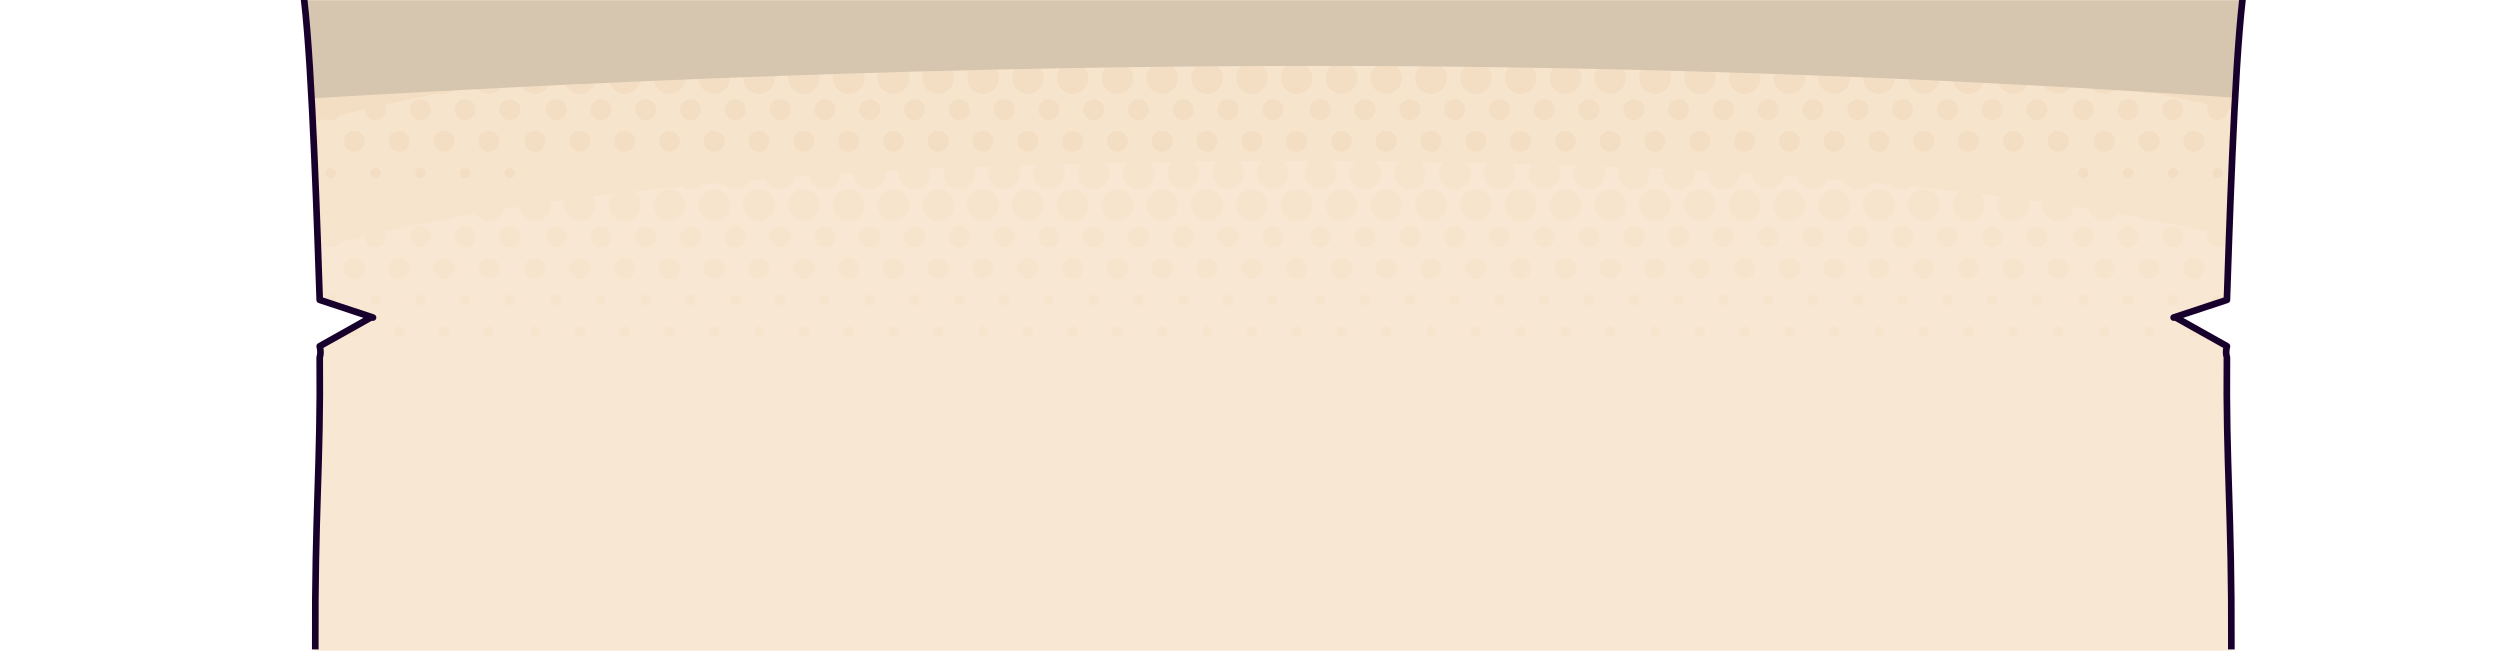 <?xml version="1.0" encoding="UTF-8"?>
<svg width="1126px" height="293px" viewBox="0 0 1126 293" version="1.1" xmlns="http://www.w3.org/2000/svg" xmlns:xlink="http://www.w3.org/1999/xlink">
    <!-- Generator: Sketch 59.1 (86144) - https://sketch.com -->
    <title>Group 8 Copy</title>
    <desc>Created with Sketch.</desc>
    <defs>
        <path d="M868.26,293 L4.422,293 C4.614,232.299 7.364,210.892 7.364,162.228 C7.364,160.656 7.358,159.074 7.347,157.482 L29.674,144.341 L31.032,143.945 L30.494,143.858 L30.983,143.571 L6.882,135.832 C5.934,108.996 3.587,31.929 -0.159,0 L872.841,0 C869.095,31.929 866.748,108.996 865.8,135.832 L841.699,143.571 L842.188,143.858 L841.65,143.945 L843.008,144.341 L865.335,157.482 C865.324,159.074 865.319,160.656 865.319,162.228 C865.319,210.892 868.068,232.299 868.26,293 Z" id="path-1"></path>
    </defs>
    <g id="Page-1" stroke="none" stroke-width="1" fill="none" fill-rule="evenodd">
        <g id="Group">
            <path d="M1005.419,293 L141.581,293 C141.773,232.299 144.522,210.892 144.522,162.228 C144.522,160.656 144.517,159.074 144.506,157.482 L166.833,144.341 L168.191,143.945 L167.653,143.858 L168.142,143.571 L144.041,135.832 C143.093,108.996 140.746,31.929 137,0 L1010,0 C1006.254,31.929 1003.907,108.996 1002.959,135.832 L978.858,143.571 L979.347,143.858 L978.809,143.945 L980.167,144.341 L1002.494,157.482 C1002.483,159.074 1002.478,160.656 1002.478,162.228 C1002.478,210.892 1005.227,232.299 1005.419,293 Z" id="Combined-Shape" fill="#F8E7D2" fill-rule="nonzero"></path>
            <g id="Group-5" transform="translate(137.159, 0)">
                <mask id="mask-2" fill="white">
                    <use xlink:href="#path-1"></use>
                </mask>
                <g id="Combined-Shape" fill-rule="nonzero"></g>
                <g id="Group-28" mask="url(#mask-2)">
                    <g transform="translate(-47, -23)">
                        <path d="M490.258,101.142 C490.258,105.073 487.07,108.259 483.137,108.259 C479.204,108.259 476.016,105.073 476.016,101.142 C476.016,98.9 477.054,96.899 478.676,95.595 C474.928,95.608 471.198,95.626 467.488,95.649 C469.072,96.954 470.082,98.93 470.082,101.142 C470.082,105.073 466.894,108.259 462.961,108.259 C459.028,108.259 455.84,105.073 455.84,101.142 C455.84,98.967 456.817,97.02 458.356,95.714 C454.722,95.744 451.107,95.779 447.51,95.818 C448.98,97.122 449.906,99.024 449.906,101.142 C449.906,105.073 446.718,108.259 442.785,108.259 C438.853,108.259 435.665,105.073 435.665,101.142 C435.665,99.086 436.537,97.233 437.933,95.934 C434.478,95.98 431.04,96.03 427.62,96.085 C428.923,97.375 429.731,99.164 429.731,101.142 C429.731,105.073 426.542,108.259 422.61,108.259 C418.677,108.259 415.489,105.073 415.489,101.142 C415.489,99.253 416.226,97.536 417.427,96.262 C414.2,96.322 410.988,96.386 407.792,96.454 C408.889,97.707 409.555,99.347 409.555,101.142 C409.555,105.073 406.367,108.259 402.434,108.259 C398.501,108.259 395.313,105.073 395.313,101.142 C395.313,99.464 395.895,97.921 396.867,96.704 C393.897,96.777 390.942,96.853 388,96.933 C388.867,98.111 389.379,99.567 389.379,101.142 C389.379,105.073 386.191,108.259 382.258,108.259 C378.326,108.259 375.138,105.073 375.138,101.142 C375.138,99.714 375.558,98.384 376.283,97.27 C373.582,97.352 370.894,97.438 368.217,97.527 C368.844,98.586 369.204,99.822 369.204,101.142 C369.204,105.073 366.015,108.259 362.083,108.259 C358.15,108.259 354.962,105.073 354.962,101.142 C354.962,100.001 355.231,98.922 355.709,97.966 C353.266,98.057 350.835,98.15 348.413,98.246 C348.808,99.131 349.028,100.111 349.028,101.142 C349.028,105.073 345.84,108.259 341.907,108.259 C337.974,108.259 334.786,105.073 334.786,101.142 C334.786,100.322 334.925,99.534 335.181,98.8 C332.963,98.898 330.754,98.999 328.555,99.101 C328.748,99.748 328.852,100.433 328.852,101.142 C328.852,105.073 325.664,108.259 321.731,108.259 C317.799,108.259 314.61,105.073 314.61,101.142 C314.61,100.677 314.655,100.221 314.741,99.78 C312.686,99.887 310.64,99.995 308.601,100.106 C308.651,100.444 308.676,100.79 308.676,101.142 C308.676,105.073 305.488,108.259 301.556,108.259 C297.623,108.259 294.435,105.073 294.435,101.142 C294.435,101.066 294.436,100.99 294.438,100.914 C292.451,101.033 290.471,101.154 288.5,101.277 C288.428,105.145 285.268,108.259 281.38,108.259 C277.809,108.259 274.851,105.632 274.338,102.205 C272.272,102.347 270.215,102.492 268.168,102.638 C267.48,105.85 264.624,108.259 261.204,108.259 C258.157,108.259 255.558,106.347 254.541,103.657 C252.164,103.843 249.8,104.032 247.449,104.224 C246.3,106.611 243.857,108.259 241.029,108.259 C238.632,108.259 236.512,107.076 235.222,105.262 C232.11,105.537 229.023,105.817 225.959,106.103 C224.665,107.433 222.856,108.259 220.853,108.259 C219.34,108.259 217.937,107.788 216.784,106.984 C209.34,107.719 202.039,108.489 194.884,109.295 C196.934,110.544 198.304,112.8 198.304,115.376 C198.304,119.306 195.115,122.492 191.183,122.492 C187.25,122.492 184.062,119.306 184.062,115.376 C184.062,113.388 184.877,111.59 186.192,110.299 C183.078,110.669 179.991,111.045 176.933,111.428 C177.688,112.558 178.128,113.916 178.128,115.376 C178.128,119.306 174.94,122.492 171.007,122.492 C167.074,122.492 163.886,119.306 163.886,115.376 C163.886,114.572 164.02,113.799 164.266,113.078 C162.1,113.371 159.949,113.667 157.813,113.967 C157.904,114.423 157.952,114.894 157.952,115.376 C157.952,119.306 154.764,122.492 150.831,122.492 C147.12,122.492 144.071,119.654 143.74,116.031 C141.445,116.382 139.168,116.738 136.91,117.098 C136.14,120.196 133.338,122.492 129.999,122.492 C127.491,122.492 125.286,121.197 124.017,119.238 C120.705,119.81 117.435,120.392 114.207,120.985 C112.998,121.93 111.477,122.492 109.824,122.492 C109.109,122.492 108.419,122.387 107.768,122.191 C99.247,123.821 91.03,125.526 83.118,127.306 C83.498,127.988 83.714,128.773 83.714,129.609 C83.714,132.229 81.588,134.354 78.967,134.354 C76.345,134.354 74.219,132.229 74.219,129.609 C74.219,129.528 74.221,129.448 74.225,129.368 C70.322,130.301 66.498,131.254 62.752,132.226 C61.902,133.508 60.445,134.354 58.791,134.354 C58.021,134.354 57.293,134.17 56.65,133.845 C49.545,135.773 42.737,137.774 36.226,139.848 L36.226,133.71 C34.816,132.887 33.868,131.359 33.868,129.609 C33.868,127.86 34.816,126.331 36.226,125.509 L36.226,115.853 C35.98,119.561 32.893,122.492 29.121,122.492 C25.188,122.492 22,119.306 22,115.376 C22,111.445 25.188,108.259 29.121,108.259 C32.893,108.259 35.98,111.191 36.226,114.899 L36.226,107.849 C33.468,106.867 31.494,104.235 31.494,101.142 C31.494,98.05 33.468,95.418 36.226,94.436 L36.226,21.359 L951.426,21.359 L951.426,94.436 C954.183,95.418 956.157,98.05 956.157,101.142 C956.157,104.235 954.183,106.867 951.426,107.849 L951.426,114.899 C951.672,111.191 954.759,108.259 958.531,108.259 C962.464,108.259 965.652,111.445 965.652,115.376 C965.652,119.306 962.464,122.492 958.531,122.492 C954.759,122.492 951.672,119.561 951.426,115.853 L951.426,125.509 C952.836,126.331 953.784,127.86 953.784,129.609 C953.784,131.359 952.836,132.887 951.426,133.71 L951.426,139.848 C944.915,137.774 938.107,135.773 931.002,133.845 C930.359,134.17 929.631,134.354 928.861,134.354 C927.207,134.354 925.75,133.508 924.9,132.226 C921.154,131.254 917.33,130.301 913.426,129.368 C913.43,129.448 913.432,129.528 913.432,129.609 C913.432,132.229 911.307,134.354 908.685,134.354 C906.063,134.354 903.938,132.229 903.938,129.609 C903.938,128.773 904.154,127.988 904.534,127.306 C896.622,125.526 888.405,123.821 879.884,122.191 C879.233,122.387 878.543,122.492 877.828,122.492 C876.175,122.492 874.654,121.93 873.445,120.985 C870.217,120.392 866.947,119.81 863.635,119.238 C862.366,121.197 860.161,122.492 857.653,122.492 C854.314,122.492 851.512,120.196 850.742,117.098 C848.483,116.738 846.207,116.382 843.912,116.031 C843.58,119.654 840.532,122.492 836.82,122.492 C832.888,122.492 829.7,119.306 829.7,115.376 C829.7,114.894 829.748,114.423 829.839,113.967 C827.703,113.667 825.552,113.371 823.386,113.078 C823.632,113.799 823.766,114.572 823.766,115.376 C823.766,119.306 820.578,122.492 816.645,122.492 C812.712,122.492 809.524,119.306 809.524,115.376 C809.524,113.916 809.964,112.558 810.719,111.428 C807.661,111.045 804.574,110.669 801.46,110.299 C802.774,111.59 803.59,113.388 803.59,115.376 C803.59,119.306 800.402,122.492 796.469,122.492 C792.536,122.492 789.348,119.306 789.348,115.376 C789.348,112.8 790.717,110.544 792.768,109.295 C785.612,108.489 778.312,107.719 770.868,106.984 C769.714,107.788 768.312,108.259 766.799,108.259 C764.796,108.259 762.987,107.433 761.693,106.103 C758.629,105.817 755.542,105.537 752.43,105.262 C751.14,107.076 749.02,108.259 746.623,108.259 C743.795,108.259 741.352,106.611 740.203,104.224 C737.852,104.032 735.488,103.843 733.111,103.657 C732.094,106.347 729.494,108.259 726.448,108.259 C723.028,108.259 720.172,105.85 719.484,102.638 C717.437,102.492 715.38,102.347 713.314,102.205 C712.8,105.632 709.843,108.259 706.272,108.259 C702.384,108.259 699.224,105.145 699.152,101.277 C697.181,101.154 695.201,101.033 693.213,100.914 C693.216,100.99 693.217,101.066 693.217,101.142 C693.217,105.073 690.029,108.259 686.096,108.259 C682.163,108.259 678.975,105.073 678.975,101.142 C678.975,100.79 679.001,100.444 679.05,100.106 C677.012,99.995 674.966,99.887 672.911,99.78 C672.997,100.221 673.041,100.677 673.041,101.142 C673.041,105.073 669.853,108.259 665.921,108.259 C661.988,108.259 658.8,105.073 658.8,101.142 C658.8,100.433 658.904,99.748 659.097,99.101 C656.897,98.999 654.689,98.898 652.471,98.8 C652.727,99.534 652.866,100.322 652.866,101.142 C652.866,105.073 649.678,108.259 645.745,108.259 C641.812,108.259 638.624,105.073 638.624,101.142 C638.624,100.111 638.844,99.131 639.239,98.246 C636.817,98.15 634.385,98.057 631.943,97.966 C632.421,98.922 632.69,100.001 632.69,101.142 C632.69,105.073 629.502,108.259 625.569,108.259 C621.636,108.259 618.448,105.073 618.448,101.142 C618.448,99.822 618.808,98.586 619.435,97.527 C616.758,97.438 614.07,97.352 611.369,97.27 C612.093,98.384 612.514,99.714 612.514,101.142 C612.514,105.073 609.326,108.259 605.393,108.259 C601.461,108.259 598.273,105.073 598.273,101.142 C598.273,99.567 598.785,98.111 599.652,96.933 C596.71,96.853 593.754,96.777 590.785,96.704 C591.757,97.921 592.339,99.464 592.339,101.142 C592.339,105.073 589.151,108.259 585.218,108.259 C581.285,108.259 578.097,105.073 578.097,101.142 C578.097,99.347 578.762,97.707 579.86,96.454 C576.664,96.386 573.452,96.322 570.224,96.262 C571.426,97.536 572.163,99.253 572.163,101.142 C572.163,105.073 568.975,108.259 565.042,108.259 C561.109,108.259 557.921,105.073 557.921,101.142 C557.921,99.164 558.729,97.375 560.032,96.085 C556.612,96.03 553.174,95.98 549.719,95.934 C551.114,97.233 551.987,99.086 551.987,101.142 C551.987,105.073 548.799,108.259 544.866,108.259 C540.934,108.259 537.746,105.073 537.746,101.142 C537.746,99.024 538.672,97.122 540.141,95.818 C536.545,95.779 532.93,95.744 529.296,95.714 C530.835,97.02 531.812,98.967 531.812,101.142 C531.812,105.073 528.623,108.259 524.691,108.259 C520.758,108.259 517.57,105.073 517.57,101.142 C517.57,98.93 518.58,96.954 520.164,95.649 C516.454,95.626 512.724,95.608 508.975,95.595 C510.598,96.899 511.636,98.9 511.636,101.142 C511.636,105.073 508.448,108.259 504.515,108.259 C500.582,108.259 497.394,105.073 497.394,101.142 C497.394,98.887 498.444,96.876 500.083,95.572 C498.003,95.569 495.917,95.567 493.826,95.567 C491.734,95.567 489.649,95.569 487.569,95.572 C489.207,96.876 490.258,98.887 490.258,101.142 Z M493.826,139.098 L493.834,139.098 C496.456,139.098 498.581,141.222 498.581,143.842 C498.581,146.463 496.456,148.587 493.834,148.587 L493.826,148.587 L493.818,148.587 C491.196,148.587 489.071,146.463 489.071,143.842 C489.071,141.222 491.196,139.098 493.818,139.098 C493.821,139.098 493.823,139.098 493.826,139.098 L493.826,139.098 Z M493.826,108.259 L493.834,108.259 C497.767,108.259 500.955,111.445 500.955,115.376 C500.955,119.306 497.767,122.492 493.834,122.492 L493.826,122.492 L493.818,122.492 C489.885,122.492 486.697,119.306 486.697,115.376 C486.697,111.445 489.885,108.259 493.818,108.259 C493.821,108.259 493.823,108.259 493.826,108.259 L493.826,108.259 Z M493.826,169.937 L493.834,169.937 C495.145,169.937 496.207,170.999 496.207,172.309 C496.207,173.619 495.145,174.681 493.834,174.681 L493.826,174.681 L493.818,174.681 C492.507,174.681 491.444,173.619 491.444,172.309 C491.444,170.999 492.507,169.937 493.818,169.937 C493.821,169.937 493.823,169.937 493.826,169.937 L493.826,169.937 Z M301.556,134.354 C298.934,134.354 296.808,132.229 296.808,129.609 C296.808,126.989 298.934,124.865 301.556,124.865 C304.177,124.865 306.303,126.989 306.303,129.609 C306.303,132.229 304.177,134.354 301.556,134.354 Z M321.731,134.354 C319.109,134.354 316.984,132.229 316.984,129.609 C316.984,126.989 319.109,124.865 321.731,124.865 C324.353,124.865 326.479,126.989 326.479,129.609 C326.479,132.229 324.353,134.354 321.731,134.354 Z M301.556,160.448 C300.245,160.448 299.182,159.386 299.182,158.076 C299.182,156.766 300.245,155.704 301.556,155.704 C302.867,155.704 303.929,156.766 303.929,158.076 C303.929,159.386 302.867,160.448 301.556,160.448 Z M321.731,160.448 C320.42,160.448 319.358,159.386 319.358,158.076 C319.358,156.766 320.42,155.704 321.731,155.704 C323.042,155.704 324.105,156.766 324.105,158.076 C324.105,159.386 323.042,160.448 321.731,160.448 Z M292.061,148.587 C289.439,148.587 287.314,146.463 287.314,143.842 C287.314,141.222 289.439,139.098 292.061,139.098 C294.683,139.098 296.808,141.222 296.808,143.842 C296.808,146.463 294.683,148.587 292.061,148.587 Z M312.237,148.587 C309.615,148.587 307.49,146.463 307.49,143.842 C307.49,141.222 309.615,139.098 312.237,139.098 C314.859,139.098 316.984,141.222 316.984,143.842 C316.984,146.463 314.859,148.587 312.237,148.587 Z M292.061,122.492 C288.128,122.492 284.94,119.306 284.94,115.376 C284.94,111.445 288.128,108.259 292.061,108.259 C295.994,108.259 299.182,111.445 299.182,115.376 C299.182,119.306 295.994,122.492 292.061,122.492 Z M312.237,122.492 C308.304,122.492 305.116,119.306 305.116,115.376 C305.116,111.445 308.304,108.259 312.237,108.259 C316.17,108.259 319.358,111.445 319.358,115.376 C319.358,119.306 316.17,122.492 312.237,122.492 Z M292.061,174.681 C290.75,174.681 289.688,173.619 289.688,172.309 C289.688,170.999 290.75,169.937 292.061,169.937 C293.372,169.937 294.435,170.999 294.435,172.309 C294.435,173.619 293.372,174.681 292.061,174.681 Z M312.237,174.681 C310.926,174.681 309.863,173.619 309.863,172.309 C309.863,170.999 310.926,169.937 312.237,169.937 C313.548,169.937 314.61,170.999 314.61,172.309 C314.61,173.619 313.548,174.681 312.237,174.681 Z M382.258,134.354 C379.637,134.354 377.511,132.229 377.511,129.609 C377.511,126.989 379.637,124.865 382.258,124.865 C384.88,124.865 387.006,126.989 387.006,129.609 C387.006,132.229 384.88,134.354 382.258,134.354 Z M402.434,134.354 C399.812,134.354 397.687,132.229 397.687,129.609 C397.687,126.989 399.812,124.865 402.434,124.865 C405.056,124.865 407.181,126.989 407.181,129.609 C407.181,132.229 405.056,134.354 402.434,134.354 Z M382.258,160.448 C380.947,160.448 379.885,159.386 379.885,158.076 C379.885,156.766 380.947,155.704 382.258,155.704 C383.569,155.704 384.632,156.766 384.632,158.076 C384.632,159.386 383.569,160.448 382.258,160.448 Z M402.434,160.448 C401.123,160.448 400.06,159.386 400.06,158.076 C400.06,156.766 401.123,155.704 402.434,155.704 C403.745,155.704 404.808,156.766 404.808,158.076 C404.808,159.386 403.745,160.448 402.434,160.448 Z M372.764,148.587 C370.142,148.587 368.017,146.463 368.017,143.842 C368.017,141.222 370.142,139.098 372.764,139.098 C375.386,139.098 377.511,141.222 377.511,143.842 C377.511,146.463 375.386,148.587 372.764,148.587 Z M392.94,148.587 C390.318,148.587 388.192,146.463 388.192,143.842 C388.192,141.222 390.318,139.098 392.94,139.098 C395.561,139.098 397.687,141.222 397.687,143.842 C397.687,146.463 395.561,148.587 392.94,148.587 Z M372.764,122.492 C368.831,122.492 365.643,119.306 365.643,115.376 C365.643,111.445 368.831,108.259 372.764,108.259 C376.697,108.259 379.885,111.445 379.885,115.376 C379.885,119.306 376.697,122.492 372.764,122.492 Z M392.94,122.492 C389.007,122.492 385.819,119.306 385.819,115.376 C385.819,111.445 389.007,108.259 392.94,108.259 C396.872,108.259 400.06,111.445 400.06,115.376 C400.06,119.306 396.872,122.492 392.94,122.492 Z M372.764,174.681 C371.453,174.681 370.39,173.619 370.39,172.309 C370.39,170.999 371.453,169.937 372.764,169.937 C374.075,169.937 375.138,170.999 375.138,172.309 C375.138,173.619 374.075,174.681 372.764,174.681 Z M392.94,174.681 C391.629,174.681 390.566,173.619 390.566,172.309 C390.566,170.999 391.629,169.937 392.94,169.937 C394.251,169.937 395.313,170.999 395.313,172.309 C395.313,173.619 394.251,174.681 392.94,174.681 Z M341.907,134.354 C339.285,134.354 337.16,132.229 337.16,129.609 C337.16,126.989 339.285,124.865 341.907,124.865 C344.529,124.865 346.654,126.989 346.654,129.609 C346.654,132.229 344.529,134.354 341.907,134.354 Z M362.083,134.354 C359.461,134.354 357.335,132.229 357.335,129.609 C357.335,126.989 359.461,124.865 362.083,124.865 C364.704,124.865 366.83,126.989 366.83,129.609 C366.83,132.229 364.704,134.354 362.083,134.354 Z M341.907,160.448 C340.596,160.448 339.533,159.386 339.533,158.076 C339.533,156.766 340.596,155.704 341.907,155.704 C343.218,155.704 344.281,156.766 344.281,158.076 C344.281,159.386 343.218,160.448 341.907,160.448 Z M362.083,160.448 C360.772,160.448 359.709,159.386 359.709,158.076 C359.709,156.766 360.772,155.704 362.083,155.704 C363.394,155.704 364.456,156.766 364.456,158.076 C364.456,159.386 363.394,160.448 362.083,160.448 Z M332.413,148.587 C329.791,148.587 327.665,146.463 327.665,143.842 C327.665,141.222 329.791,139.098 332.413,139.098 C335.034,139.098 337.16,141.222 337.16,143.842 C337.16,146.463 335.034,148.587 332.413,148.587 Z M352.588,148.587 C349.966,148.587 347.841,146.463 347.841,143.842 C347.841,141.222 349.966,139.098 352.588,139.098 C355.21,139.098 357.335,141.222 357.335,143.842 C357.335,146.463 355.21,148.587 352.588,148.587 Z M332.413,122.492 C328.48,122.492 325.292,119.306 325.292,115.376 C325.292,111.445 328.48,108.259 332.413,108.259 C336.345,108.259 339.533,111.445 339.533,115.376 C339.533,119.306 336.345,122.492 332.413,122.492 Z M352.588,122.492 C348.656,122.492 345.467,119.306 345.467,115.376 C345.467,111.445 348.656,108.259 352.588,108.259 C356.521,108.259 359.709,111.445 359.709,115.376 C359.709,119.306 356.521,122.492 352.588,122.492 Z M332.413,174.681 C331.102,174.681 330.039,173.619 330.039,172.309 C330.039,170.999 331.102,169.937 332.413,169.937 C333.723,169.937 334.786,170.999 334.786,172.309 C334.786,173.619 333.723,174.681 332.413,174.681 Z M352.588,174.681 C351.277,174.681 350.215,173.619 350.215,172.309 C350.215,170.999 351.277,169.937 352.588,169.937 C353.899,169.937 354.962,170.999 354.962,172.309 C354.962,173.619 353.899,174.681 352.588,174.681 Z M422.61,134.354 C419.988,134.354 417.863,132.229 417.863,129.609 C417.863,126.989 419.988,124.865 422.61,124.865 C425.232,124.865 427.357,126.989 427.357,129.609 C427.357,132.229 425.232,134.354 422.61,134.354 Z M442.785,134.354 C440.164,134.354 438.038,132.229 438.038,129.609 C438.038,126.989 440.164,124.865 442.785,124.865 C445.407,124.865 447.533,126.989 447.533,129.609 C447.533,132.229 445.407,134.354 442.785,134.354 Z M422.61,160.448 C421.299,160.448 420.236,159.386 420.236,158.076 C420.236,156.766 421.299,155.704 422.61,155.704 C423.921,155.704 424.983,156.766 424.983,158.076 C424.983,159.386 423.921,160.448 422.61,160.448 Z M442.785,160.448 C441.475,160.448 440.412,159.386 440.412,158.076 C440.412,156.766 441.475,155.704 442.785,155.704 C444.096,155.704 445.159,156.766 445.159,158.076 C445.159,159.386 444.096,160.448 442.785,160.448 Z M413.115,148.587 C410.493,148.587 408.368,146.463 408.368,143.842 C408.368,141.222 410.493,139.098 413.115,139.098 C415.737,139.098 417.863,141.222 417.863,143.842 C417.863,146.463 415.737,148.587 413.115,148.587 Z M433.291,148.587 C430.669,148.587 428.544,146.463 428.544,143.842 C428.544,141.222 430.669,139.098 433.291,139.098 C435.913,139.098 438.038,141.222 438.038,143.842 C438.038,146.463 435.913,148.587 433.291,148.587 Z M453.467,148.587 C450.845,148.587 448.719,146.463 448.719,143.842 C448.719,141.222 450.845,139.098 453.467,139.098 C456.088,139.098 458.214,141.222 458.214,143.842 C458.214,146.463 456.088,148.587 453.467,148.587 Z M413.115,122.492 C409.183,122.492 405.994,119.306 405.994,115.376 C405.994,111.445 409.183,108.259 413.115,108.259 C417.048,108.259 420.236,111.445 420.236,115.376 C420.236,119.306 417.048,122.492 413.115,122.492 Z M433.291,122.492 C429.358,122.492 426.17,119.306 426.17,115.376 C426.17,111.445 429.358,108.259 433.291,108.259 C437.224,108.259 440.412,111.445 440.412,115.376 C440.412,119.306 437.224,122.492 433.291,122.492 Z M453.467,122.492 C449.534,122.492 446.346,119.306 446.346,115.376 C446.346,111.445 449.534,108.259 453.467,108.259 C457.399,108.259 460.587,111.445 460.587,115.376 C460.587,119.306 457.399,122.492 453.467,122.492 Z M413.115,174.681 C411.804,174.681 410.742,173.619 410.742,172.309 C410.742,170.999 411.804,169.937 413.115,169.937 C414.426,169.937 415.489,170.999 415.489,172.309 C415.489,173.619 414.426,174.681 413.115,174.681 Z M433.291,174.681 C431.98,174.681 430.917,173.619 430.917,172.309 C430.917,170.999 431.98,169.937 433.291,169.937 C434.602,169.937 435.665,170.999 435.665,172.309 C435.665,173.619 434.602,174.681 433.291,174.681 Z M453.467,174.681 C452.156,174.681 451.093,173.619 451.093,172.309 C451.093,170.999 452.156,169.937 453.467,169.937 C454.778,169.937 455.84,170.999 455.84,172.309 C455.84,173.619 454.778,174.681 453.467,174.681 Z M462.961,134.354 C460.339,134.354 458.214,132.229 458.214,129.609 C458.214,126.989 460.339,124.865 462.961,124.865 C465.583,124.865 467.708,126.989 467.708,129.609 C467.708,132.229 465.583,134.354 462.961,134.354 Z M483.137,134.354 C480.515,134.354 478.39,132.229 478.39,129.609 C478.39,126.989 480.515,124.865 483.137,124.865 C485.759,124.865 487.884,126.989 487.884,129.609 C487.884,132.229 485.759,134.354 483.137,134.354 Z M462.961,160.448 C461.65,160.448 460.587,159.386 460.587,158.076 C460.587,156.766 461.65,155.704 462.961,155.704 C464.272,155.704 465.335,156.766 465.335,158.076 C465.335,159.386 464.272,160.448 462.961,160.448 Z M483.137,160.448 C481.826,160.448 480.763,159.386 480.763,158.076 C480.763,156.766 481.826,155.704 483.137,155.704 C484.448,155.704 485.51,156.766 485.51,158.076 C485.51,159.386 484.448,160.448 483.137,160.448 Z M473.642,148.587 C471.021,148.587 468.895,146.463 468.895,143.842 C468.895,141.222 471.021,139.098 473.642,139.098 C476.264,139.098 478.39,141.222 478.39,143.842 C478.39,146.463 476.264,148.587 473.642,148.587 Z M473.642,122.492 C469.71,122.492 466.522,119.306 466.522,115.376 C466.522,111.445 469.71,108.259 473.642,108.259 C477.575,108.259 480.763,111.445 480.763,115.376 C480.763,119.306 477.575,122.492 473.642,122.492 Z M473.642,174.681 C472.331,174.681 471.269,173.619 471.269,172.309 C471.269,170.999 472.331,169.937 473.642,169.937 C474.953,169.937 476.016,170.999 476.016,172.309 C476.016,173.619 474.953,174.681 473.642,174.681 Z M180.501,134.354 C177.88,134.354 175.754,132.229 175.754,129.609 C175.754,126.989 177.88,124.865 180.501,124.865 C183.123,124.865 185.249,126.989 185.249,129.609 C185.249,132.229 183.123,134.354 180.501,134.354 Z M200.677,134.354 C198.055,134.354 195.93,132.229 195.93,129.609 C195.93,126.989 198.055,124.865 200.677,124.865 C203.299,124.865 205.424,126.989 205.424,129.609 C205.424,132.229 203.299,134.354 200.677,134.354 Z M180.501,160.448 C179.191,160.448 178.128,159.386 178.128,158.076 C178.128,156.766 179.191,155.704 180.501,155.704 C181.812,155.704 182.875,156.766 182.875,158.076 C182.875,159.386 181.812,160.448 180.501,160.448 Z M200.677,160.448 C199.366,160.448 198.304,159.386 198.304,158.076 C198.304,156.766 199.366,155.704 200.677,155.704 C201.988,155.704 203.051,156.766 203.051,158.076 C203.051,159.386 201.988,160.448 200.677,160.448 Z M171.007,148.587 C168.385,148.587 166.26,146.463 166.26,143.842 C166.26,141.222 168.385,139.098 171.007,139.098 C173.629,139.098 175.754,141.222 175.754,143.842 C175.754,146.463 173.629,148.587 171.007,148.587 Z M191.183,148.587 C188.561,148.587 186.436,146.463 186.436,143.842 C186.436,141.222 188.561,139.098 191.183,139.098 C193.805,139.098 195.93,141.222 195.93,143.842 C195.93,146.463 193.805,148.587 191.183,148.587 Z M171.007,174.681 C169.696,174.681 168.633,173.619 168.633,172.309 C168.633,170.999 169.696,169.937 171.007,169.937 C172.318,169.937 173.381,170.999 173.381,172.309 C173.381,173.619 172.318,174.681 171.007,174.681 Z M191.183,174.681 C189.872,174.681 188.809,173.619 188.809,172.309 C188.809,170.999 189.872,169.937 191.183,169.937 C192.494,169.937 193.556,170.999 193.556,172.309 C193.556,173.619 192.494,174.681 191.183,174.681 Z M220.853,134.354 C218.231,134.354 216.106,132.229 216.106,129.609 C216.106,126.989 218.231,124.865 220.853,124.865 C223.475,124.865 225.6,126.989 225.6,129.609 C225.6,132.229 223.475,134.354 220.853,134.354 Z M241.029,134.354 C238.407,134.354 236.281,132.229 236.281,129.609 C236.281,126.989 238.407,124.865 241.029,124.865 C243.65,124.865 245.776,126.989 245.776,129.609 C245.776,132.229 243.65,134.354 241.029,134.354 Z M220.853,160.448 C219.542,160.448 218.479,159.386 218.479,158.076 C218.479,156.766 219.542,155.704 220.853,155.704 C222.164,155.704 223.226,156.766 223.226,158.076 C223.226,159.386 222.164,160.448 220.853,160.448 Z M241.029,160.448 C239.718,160.448 238.655,159.386 238.655,158.076 C238.655,156.766 239.718,155.704 241.029,155.704 C242.339,155.704 243.402,156.766 243.402,158.076 C243.402,159.386 242.339,160.448 241.029,160.448 Z M211.358,148.587 C208.737,148.587 206.611,146.463 206.611,143.842 C206.611,141.222 208.737,139.098 211.358,139.098 C213.98,139.098 216.106,141.222 216.106,143.842 C216.106,146.463 213.98,148.587 211.358,148.587 Z M231.534,148.587 C228.912,148.587 226.787,146.463 226.787,143.842 C226.787,141.222 228.912,139.098 231.534,139.098 C234.156,139.098 236.281,141.222 236.281,143.842 C236.281,146.463 234.156,148.587 231.534,148.587 Z M211.358,122.492 C207.426,122.492 204.238,119.306 204.238,115.376 C204.238,111.445 207.426,108.259 211.358,108.259 C215.291,108.259 218.479,111.445 218.479,115.376 C218.479,119.306 215.291,122.492 211.358,122.492 Z M231.534,122.492 C227.601,122.492 224.413,119.306 224.413,115.376 C224.413,111.445 227.601,108.259 231.534,108.259 C235.467,108.259 238.655,111.445 238.655,115.376 C238.655,119.306 235.467,122.492 231.534,122.492 Z M211.358,174.681 C210.048,174.681 208.985,173.619 208.985,172.309 C208.985,170.999 210.048,169.937 211.358,169.937 C212.669,169.937 213.732,170.999 213.732,172.309 C213.732,173.619 212.669,174.681 211.358,174.681 Z M231.534,174.681 C230.223,174.681 229.161,173.619 229.161,172.309 C229.161,170.999 230.223,169.937 231.534,169.937 C232.845,169.937 233.908,170.999 233.908,172.309 C233.908,173.619 232.845,174.681 231.534,174.681 Z M160.326,134.354 C157.704,134.354 155.579,132.229 155.579,129.609 C155.579,126.989 157.704,124.865 160.326,124.865 C162.948,124.865 165.073,126.989 165.073,129.609 C165.073,132.229 162.948,134.354 160.326,134.354 Z M160.326,160.448 C159.015,160.448 157.952,159.386 157.952,158.076 C157.952,156.766 159.015,155.704 160.326,155.704 C161.637,155.704 162.699,156.766 162.699,158.076 C162.699,159.386 161.637,160.448 160.326,160.448 Z M150.831,148.587 C148.21,148.587 146.084,146.463 146.084,143.842 C146.084,141.222 148.21,139.098 150.831,139.098 C153.453,139.098 155.579,141.222 155.579,143.842 C155.579,146.463 153.453,148.587 150.831,148.587 Z M150.831,174.681 C149.52,174.681 148.458,173.619 148.458,172.309 C148.458,170.999 149.52,169.937 150.831,169.937 C152.142,169.937 153.205,170.999 153.205,172.309 C153.205,173.619 152.142,174.681 150.831,174.681 Z M261.204,134.354 C258.582,134.354 256.457,132.229 256.457,129.609 C256.457,126.989 258.582,124.865 261.204,124.865 C263.826,124.865 265.951,126.989 265.951,129.609 C265.951,132.229 263.826,134.354 261.204,134.354 Z M281.38,134.354 C278.758,134.354 276.633,132.229 276.633,129.609 C276.633,126.989 278.758,124.865 281.38,124.865 C284.002,124.865 286.127,126.989 286.127,129.609 C286.127,132.229 284.002,134.354 281.38,134.354 Z M261.204,160.448 C259.893,160.448 258.831,159.386 258.831,158.076 C258.831,156.766 259.893,155.704 261.204,155.704 C262.515,155.704 263.578,156.766 263.578,158.076 C263.578,159.386 262.515,160.448 261.204,160.448 Z M281.38,160.448 C280.069,160.448 279.006,159.386 279.006,158.076 C279.006,156.766 280.069,155.704 281.38,155.704 C282.691,155.704 283.754,156.766 283.754,158.076 C283.754,159.386 282.691,160.448 281.38,160.448 Z M251.71,148.587 C249.088,148.587 246.963,146.463 246.963,143.842 C246.963,141.222 249.088,139.098 251.71,139.098 C254.332,139.098 256.457,141.222 256.457,143.842 C256.457,146.463 254.332,148.587 251.71,148.587 Z M271.885,148.587 C269.264,148.587 267.138,146.463 267.138,143.842 C267.138,141.222 269.264,139.098 271.885,139.098 C274.507,139.098 276.633,141.222 276.633,143.842 C276.633,146.463 274.507,148.587 271.885,148.587 Z M251.71,122.492 C247.777,122.492 244.589,119.306 244.589,115.376 C244.589,111.445 247.777,108.259 251.71,108.259 C255.643,108.259 258.831,111.445 258.831,115.376 C258.831,119.306 255.643,122.492 251.71,122.492 Z M271.885,122.492 C267.953,122.492 264.765,119.306 264.765,115.376 C264.765,111.445 267.953,108.259 271.885,108.259 C275.818,108.259 279.006,111.445 279.006,115.376 C279.006,119.306 275.818,122.492 271.885,122.492 Z M251.71,174.681 C250.399,174.681 249.336,173.619 249.336,172.309 C249.336,170.999 250.399,169.937 251.71,169.937 C253.021,169.937 254.083,170.999 254.083,172.309 C254.083,173.619 253.021,174.681 251.71,174.681 Z M271.885,174.681 C270.575,174.681 269.512,173.619 269.512,172.309 C269.512,170.999 270.575,169.937 271.885,169.937 C273.196,169.937 274.259,170.999 274.259,172.309 C274.259,173.619 273.196,174.681 271.885,174.681 Z M58.791,160.448 C57.48,160.448 56.417,159.386 56.417,158.076 C56.417,156.766 57.48,155.704 58.791,155.704 C60.102,155.704 61.165,156.766 61.165,158.076 C61.165,159.386 60.102,160.448 58.791,160.448 Z M78.967,160.448 C77.656,160.448 76.593,159.386 76.593,158.076 C76.593,156.766 77.656,155.704 78.967,155.704 C80.278,155.704 81.34,156.766 81.34,158.076 C81.34,159.386 80.278,160.448 78.967,160.448 Z M49.297,148.587 C46.675,148.587 44.549,146.463 44.549,143.842 C44.549,141.222 46.675,139.098 49.297,139.098 C51.918,139.098 54.044,141.222 54.044,143.842 C54.044,146.463 51.918,148.587 49.297,148.587 Z M69.472,148.587 C66.85,148.587 64.725,146.463 64.725,143.842 C64.725,141.222 66.85,139.098 69.472,139.098 C72.094,139.098 74.219,141.222 74.219,143.842 C74.219,146.463 72.094,148.587 69.472,148.587 Z M49.297,174.681 C47.986,174.681 46.923,173.619 46.923,172.309 C46.923,170.999 47.986,169.937 49.297,169.937 C50.607,169.937 51.67,170.999 51.67,172.309 C51.67,173.619 50.607,174.681 49.297,174.681 Z M69.472,174.681 C68.161,174.681 67.099,173.619 67.099,172.309 C67.099,170.999 68.161,169.937 69.472,169.937 C70.783,169.937 71.846,170.999 71.846,172.309 C71.846,173.619 70.783,174.681 69.472,174.681 Z M99.142,134.354 C96.521,134.354 94.395,132.229 94.395,129.609 C94.395,126.989 96.521,124.865 99.142,124.865 C101.764,124.865 103.89,126.989 103.89,129.609 C103.89,132.229 101.764,134.354 99.142,134.354 Z M119.318,134.354 C116.696,134.354 114.571,132.229 114.571,129.609 C114.571,126.989 116.696,124.865 119.318,124.865 C121.94,124.865 124.065,126.989 124.065,129.609 C124.065,132.229 121.94,134.354 119.318,134.354 Z M99.142,160.448 C97.831,160.448 96.769,159.386 96.769,158.076 C96.769,156.766 97.831,155.704 99.142,155.704 C100.453,155.704 101.516,156.766 101.516,158.076 C101.516,159.386 100.453,160.448 99.142,160.448 Z M119.318,160.448 C118.007,160.448 116.944,159.386 116.944,158.076 C116.944,156.766 118.007,155.704 119.318,155.704 C120.629,155.704 121.692,156.766 121.692,158.076 C121.692,159.386 120.629,160.448 119.318,160.448 Z M89.648,148.587 C87.026,148.587 84.901,146.463 84.901,143.842 C84.901,141.222 87.026,139.098 89.648,139.098 C92.27,139.098 94.395,141.222 94.395,143.842 C94.395,146.463 92.27,148.587 89.648,148.587 Z M109.824,148.587 C107.202,148.587 105.076,146.463 105.076,143.842 C105.076,141.222 107.202,139.098 109.824,139.098 C112.445,139.098 114.571,141.222 114.571,143.842 C114.571,146.463 112.445,148.587 109.824,148.587 Z M89.648,174.681 C88.337,174.681 87.274,173.619 87.274,172.309 C87.274,170.999 88.337,169.937 89.648,169.937 C90.959,169.937 92.022,170.999 92.022,172.309 C92.022,173.619 90.959,174.681 89.648,174.681 Z M109.824,174.681 C108.513,174.681 107.45,173.619 107.45,172.309 C107.45,170.999 108.513,169.937 109.824,169.937 C111.134,169.937 112.197,170.999 112.197,172.309 C112.197,173.619 111.134,174.681 109.824,174.681 Z M38.615,160.448 C37.304,160.448 36.242,159.386 36.242,158.076 C36.242,156.766 37.304,155.704 38.615,155.704 C39.926,155.704 40.989,156.766 40.989,158.076 C40.989,159.386 39.926,160.448 38.615,160.448 Z M29.121,148.587 C26.499,148.587 24.374,146.463 24.374,143.842 C24.374,141.222 26.499,139.098 29.121,139.098 C31.743,139.098 33.868,141.222 33.868,143.842 C33.868,146.463 31.743,148.587 29.121,148.587 Z M29.121,174.681 C27.81,174.681 26.747,173.619 26.747,172.309 C26.747,170.999 27.81,169.937 29.121,169.937 C30.432,169.937 31.494,170.999 31.494,172.309 C31.494,173.619 30.432,174.681 29.121,174.681 Z M139.494,134.354 C136.872,134.354 134.746,132.229 134.746,129.609 C134.746,126.989 136.872,124.865 139.494,124.865 C142.116,124.865 144.241,126.989 144.241,129.609 C144.241,132.229 142.116,134.354 139.494,134.354 Z M139.494,160.448 C138.183,160.448 137.12,159.386 137.12,158.076 C137.12,156.766 138.183,155.704 139.494,155.704 C140.805,155.704 141.867,156.766 141.867,158.076 C141.867,159.386 140.805,160.448 139.494,160.448 Z M129.999,148.587 C127.377,148.587 125.252,146.463 125.252,143.842 C125.252,141.222 127.377,139.098 129.999,139.098 C132.621,139.098 134.746,141.222 134.746,143.842 C134.746,146.463 132.621,148.587 129.999,148.587 Z M129.999,174.681 C128.688,174.681 127.626,173.619 127.626,172.309 C127.626,170.999 128.688,169.937 129.999,169.937 C131.31,169.937 132.373,170.999 132.373,172.309 C132.373,173.619 131.31,174.681 129.999,174.681 Z M686.096,134.354 C683.474,134.354 681.349,132.229 681.349,129.609 C681.349,126.989 683.474,124.865 686.096,124.865 C688.718,124.865 690.843,126.989 690.843,129.609 C690.843,132.229 688.718,134.354 686.096,134.354 Z M665.921,134.354 C663.299,134.354 661.173,132.229 661.173,129.609 C661.173,126.989 663.299,124.865 665.921,124.865 C668.542,124.865 670.668,126.989 670.668,129.609 C670.668,132.229 668.542,134.354 665.921,134.354 Z M686.096,160.448 C684.785,160.448 683.723,159.386 683.723,158.076 C683.723,156.766 684.785,155.704 686.096,155.704 C687.407,155.704 688.47,156.766 688.47,158.076 C688.47,159.386 687.407,160.448 686.096,160.448 Z M665.921,160.448 C664.61,160.448 663.547,159.386 663.547,158.076 C663.547,156.766 664.61,155.704 665.921,155.704 C667.231,155.704 668.294,156.766 668.294,158.076 C668.294,159.386 667.231,160.448 665.921,160.448 Z M695.591,148.587 C692.969,148.587 690.843,146.463 690.843,143.842 C690.843,141.222 692.969,139.098 695.591,139.098 C698.212,139.098 700.338,141.222 700.338,143.842 C700.338,146.463 698.212,148.587 695.591,148.587 Z M675.415,148.587 C672.793,148.587 670.668,146.463 670.668,143.842 C670.668,141.222 672.793,139.098 675.415,139.098 C678.037,139.098 680.162,141.222 680.162,143.842 C680.162,146.463 678.037,148.587 675.415,148.587 Z M695.591,122.492 C691.658,122.492 688.47,119.306 688.47,115.376 C688.47,111.445 691.658,108.259 695.591,108.259 C699.523,108.259 702.711,111.445 702.711,115.376 C702.711,119.306 699.523,122.492 695.591,122.492 Z M675.415,122.492 C671.482,122.492 668.294,119.306 668.294,115.376 C668.294,111.445 671.482,108.259 675.415,108.259 C679.348,108.259 682.536,111.445 682.536,115.376 C682.536,119.306 679.348,122.492 675.415,122.492 Z M695.591,174.681 C694.28,174.681 693.217,173.619 693.217,172.309 C693.217,170.999 694.28,169.937 695.591,169.937 C696.902,169.937 697.964,170.999 697.964,172.309 C697.964,173.619 696.902,174.681 695.591,174.681 Z M675.415,174.681 C674.104,174.681 673.041,173.619 673.041,172.309 C673.041,170.999 674.104,169.937 675.415,169.937 C676.726,169.937 677.789,170.999 677.789,172.309 C677.789,173.619 676.726,174.681 675.415,174.681 Z M605.393,134.354 C602.772,134.354 600.646,132.229 600.646,129.609 C600.646,126.989 602.772,124.865 605.393,124.865 C608.015,124.865 610.141,126.989 610.141,129.609 C610.141,132.229 608.015,134.354 605.393,134.354 Z M585.218,134.354 C582.596,134.354 580.471,132.229 580.471,129.609 C580.471,126.989 582.596,124.865 585.218,124.865 C587.84,124.865 589.965,126.989 589.965,129.609 C589.965,132.229 587.84,134.354 585.218,134.354 Z M605.393,160.448 C604.083,160.448 603.02,159.386 603.02,158.076 C603.02,156.766 604.083,155.704 605.393,155.704 C606.704,155.704 607.767,156.766 607.767,158.076 C607.767,159.386 606.704,160.448 605.393,160.448 Z M585.218,160.448 C583.907,160.448 582.844,159.386 582.844,158.076 C582.844,156.766 583.907,155.704 585.218,155.704 C586.529,155.704 587.591,156.766 587.591,158.076 C587.591,159.386 586.529,160.448 585.218,160.448 Z M614.888,148.587 C612.266,148.587 610.141,146.463 610.141,143.842 C610.141,141.222 612.266,139.098 614.888,139.098 C617.51,139.098 619.635,141.222 619.635,143.842 C619.635,146.463 617.51,148.587 614.888,148.587 Z M594.712,148.587 C592.09,148.587 589.965,146.463 589.965,143.842 C589.965,141.222 592.09,139.098 594.712,139.098 C597.334,139.098 599.459,141.222 599.459,143.842 C599.459,146.463 597.334,148.587 594.712,148.587 Z M614.888,122.492 C610.955,122.492 607.767,119.306 607.767,115.376 C607.767,111.445 610.955,108.259 614.888,108.259 C618.821,108.259 622.009,111.445 622.009,115.376 C622.009,119.306 618.821,122.492 614.888,122.492 Z M594.712,122.492 C590.78,122.492 587.591,119.306 587.591,115.376 C587.591,111.445 590.78,108.259 594.712,108.259 C598.645,108.259 601.833,111.445 601.833,115.376 C601.833,119.306 598.645,122.492 594.712,122.492 Z M614.888,174.681 C613.577,174.681 612.514,173.619 612.514,172.309 C612.514,170.999 613.577,169.937 614.888,169.937 C616.199,169.937 617.262,170.999 617.262,172.309 C617.262,173.619 616.199,174.681 614.888,174.681 Z M594.712,174.681 C593.401,174.681 592.339,173.619 592.339,172.309 C592.339,170.999 593.401,169.937 594.712,169.937 C596.023,169.937 597.086,170.999 597.086,172.309 C597.086,173.619 596.023,174.681 594.712,174.681 Z M645.745,134.354 C643.123,134.354 640.998,132.229 640.998,129.609 C640.998,126.989 643.123,124.865 645.745,124.865 C648.367,124.865 650.492,126.989 650.492,129.609 C650.492,132.229 648.367,134.354 645.745,134.354 Z M625.569,134.354 C622.947,134.354 620.822,132.229 620.822,129.609 C620.822,126.989 622.947,124.865 625.569,124.865 C628.191,124.865 630.316,126.989 630.316,129.609 C630.316,132.229 628.191,134.354 625.569,134.354 Z M645.745,160.448 C644.434,160.448 643.371,159.386 643.371,158.076 C643.371,156.766 644.434,155.704 645.745,155.704 C647.056,155.704 648.118,156.766 648.118,158.076 C648.118,159.386 647.056,160.448 645.745,160.448 Z M625.569,160.448 C624.258,160.448 623.196,159.386 623.196,158.076 C623.196,156.766 624.258,155.704 625.569,155.704 C626.88,155.704 627.943,156.766 627.943,158.076 C627.943,159.386 626.88,160.448 625.569,160.448 Z M655.239,148.587 C652.617,148.587 650.492,146.463 650.492,143.842 C650.492,141.222 652.617,139.098 655.239,139.098 C657.861,139.098 659.987,141.222 659.987,143.842 C659.987,146.463 657.861,148.587 655.239,148.587 Z M635.064,148.587 C632.442,148.587 630.316,146.463 630.316,143.842 C630.316,141.222 632.442,139.098 635.064,139.098 C637.685,139.098 639.811,141.222 639.811,143.842 C639.811,146.463 637.685,148.587 635.064,148.587 Z M655.239,122.492 C651.307,122.492 648.118,119.306 648.118,115.376 C648.118,111.445 651.307,108.259 655.239,108.259 C659.172,108.259 662.36,111.445 662.36,115.376 C662.36,119.306 659.172,122.492 655.239,122.492 Z M635.064,122.492 C631.131,122.492 627.943,119.306 627.943,115.376 C627.943,111.445 631.131,108.259 635.064,108.259 C638.996,108.259 642.184,111.445 642.184,115.376 C642.184,119.306 638.996,122.492 635.064,122.492 Z M655.239,174.681 C653.928,174.681 652.866,173.619 652.866,172.309 C652.866,170.999 653.928,169.937 655.239,169.937 C656.55,169.937 657.613,170.999 657.613,172.309 C657.613,173.619 656.55,174.681 655.239,174.681 Z M635.064,174.681 C633.753,174.681 632.69,173.619 632.69,172.309 C632.69,170.999 633.753,169.937 635.064,169.937 C636.375,169.937 637.437,170.999 637.437,172.309 C637.437,173.619 636.375,174.681 635.064,174.681 Z M565.042,134.354 C562.42,134.354 560.295,132.229 560.295,129.609 C560.295,126.989 562.42,124.865 565.042,124.865 C567.664,124.865 569.789,126.989 569.789,129.609 C569.789,132.229 567.664,134.354 565.042,134.354 Z M544.866,134.354 C542.245,134.354 540.119,132.229 540.119,129.609 C540.119,126.989 542.245,124.865 544.866,124.865 C547.488,124.865 549.614,126.989 549.614,129.609 C549.614,132.229 547.488,134.354 544.866,134.354 Z M565.042,160.448 C563.731,160.448 562.668,159.386 562.668,158.076 C562.668,156.766 563.731,155.704 565.042,155.704 C566.353,155.704 567.416,156.766 567.416,158.076 C567.416,159.386 566.353,160.448 565.042,160.448 Z M544.866,160.448 C543.556,160.448 542.493,159.386 542.493,158.076 C542.493,156.766 543.556,155.704 544.866,155.704 C546.177,155.704 547.24,156.766 547.24,158.076 C547.24,159.386 546.177,160.448 544.866,160.448 Z M574.537,148.587 C571.915,148.587 569.789,146.463 569.789,143.842 C569.789,141.222 571.915,139.098 574.537,139.098 C577.158,139.098 579.284,141.222 579.284,143.842 C579.284,146.463 577.158,148.587 574.537,148.587 Z M554.361,148.587 C551.739,148.587 549.614,146.463 549.614,143.842 C549.614,141.222 551.739,139.098 554.361,139.098 C556.983,139.098 559.108,141.222 559.108,143.842 C559.108,146.463 556.983,148.587 554.361,148.587 Z M534.185,148.587 C531.563,148.587 529.438,146.463 529.438,143.842 C529.438,141.222 531.563,139.098 534.185,139.098 C536.807,139.098 538.932,141.222 538.932,143.842 C538.932,146.463 536.807,148.587 534.185,148.587 Z M574.537,122.492 C570.604,122.492 567.416,119.306 567.416,115.376 C567.416,111.445 570.604,108.259 574.537,108.259 C578.469,108.259 581.657,111.445 581.657,115.376 C581.657,119.306 578.469,122.492 574.537,122.492 Z M554.361,122.492 C550.428,122.492 547.24,119.306 547.24,115.376 C547.24,111.445 550.428,108.259 554.361,108.259 C558.294,108.259 561.482,111.445 561.482,115.376 C561.482,119.306 558.294,122.492 554.361,122.492 Z M534.185,122.492 C530.252,122.492 527.064,119.306 527.064,115.376 C527.064,111.445 530.252,108.259 534.185,108.259 C538.118,108.259 541.306,111.445 541.306,115.376 C541.306,119.306 538.118,122.492 534.185,122.492 Z M574.537,174.681 C573.226,174.681 572.163,173.619 572.163,172.309 C572.163,170.999 573.226,169.937 574.537,169.937 C575.847,169.937 576.91,170.999 576.91,172.309 C576.91,173.619 575.847,174.681 574.537,174.681 Z M554.361,174.681 C553.05,174.681 551.987,173.619 551.987,172.309 C551.987,170.999 553.05,169.937 554.361,169.937 C555.672,169.937 556.734,170.999 556.734,172.309 C556.734,173.619 555.672,174.681 554.361,174.681 Z M534.185,174.681 C532.874,174.681 531.812,173.619 531.812,172.309 C531.812,170.999 532.874,169.937 534.185,169.937 C535.496,169.937 536.559,170.999 536.559,172.309 C536.559,173.619 535.496,174.681 534.185,174.681 Z M524.691,134.354 C522.069,134.354 519.944,132.229 519.944,129.609 C519.944,126.989 522.069,124.865 524.691,124.865 C527.313,124.865 529.438,126.989 529.438,129.609 C529.438,132.229 527.313,134.354 524.691,134.354 Z M504.515,134.354 C501.893,134.354 499.768,132.229 499.768,129.609 C499.768,126.989 501.893,124.865 504.515,124.865 C507.137,124.865 509.262,126.989 509.262,129.609 C509.262,132.229 507.137,134.354 504.515,134.354 Z M524.691,160.448 C523.38,160.448 522.317,159.386 522.317,158.076 C522.317,156.766 523.38,155.704 524.691,155.704 C526.002,155.704 527.064,156.766 527.064,158.076 C527.064,159.386 526.002,160.448 524.691,160.448 Z M504.515,160.448 C503.204,160.448 502.141,159.386 502.141,158.076 C502.141,156.766 503.204,155.704 504.515,155.704 C505.826,155.704 506.889,156.766 506.889,158.076 C506.889,159.386 505.826,160.448 504.515,160.448 Z M514.009,148.587 C511.388,148.587 509.262,146.463 509.262,143.842 C509.262,141.222 511.388,139.098 514.009,139.098 C516.631,139.098 518.757,141.222 518.757,143.842 C518.757,146.463 516.631,148.587 514.009,148.587 Z M514.009,122.492 C510.077,122.492 506.889,119.306 506.889,115.376 C506.889,111.445 510.077,108.259 514.009,108.259 C517.942,108.259 521.13,111.445 521.13,115.376 C521.13,119.306 517.942,122.492 514.009,122.492 Z M514.009,174.681 C512.699,174.681 511.636,173.619 511.636,172.309 C511.636,170.999 512.699,169.937 514.009,169.937 C515.32,169.937 516.383,170.999 516.383,172.309 C516.383,173.619 515.32,174.681 514.009,174.681 Z M807.15,134.354 C804.529,134.354 802.403,132.229 802.403,129.609 C802.403,126.989 804.529,124.865 807.15,124.865 C809.772,124.865 811.898,126.989 811.898,129.609 C811.898,132.229 809.772,134.354 807.15,134.354 Z M786.975,134.354 C784.353,134.354 782.227,132.229 782.227,129.609 C782.227,126.989 784.353,124.865 786.975,124.865 C789.596,124.865 791.722,126.989 791.722,129.609 C791.722,132.229 789.596,134.354 786.975,134.354 Z M807.15,160.448 C805.839,160.448 804.777,159.386 804.777,158.076 C804.777,156.766 805.839,155.704 807.15,155.704 C808.461,155.704 809.524,156.766 809.524,158.076 C809.524,159.386 808.461,160.448 807.15,160.448 Z M786.975,160.448 C785.664,160.448 784.601,159.386 784.601,158.076 C784.601,156.766 785.664,155.704 786.975,155.704 C788.286,155.704 789.348,156.766 789.348,158.076 C789.348,159.386 788.286,160.448 786.975,160.448 Z M816.645,148.587 C814.023,148.587 811.898,146.463 811.898,143.842 C811.898,141.222 814.023,139.098 816.645,139.098 C819.267,139.098 821.392,141.222 821.392,143.842 C821.392,146.463 819.267,148.587 816.645,148.587 Z M796.469,148.587 C793.847,148.587 791.722,146.463 791.722,143.842 C791.722,141.222 793.847,139.098 796.469,139.098 C799.091,139.098 801.216,141.222 801.216,143.842 C801.216,146.463 799.091,148.587 796.469,148.587 Z M816.645,174.681 C815.334,174.681 814.271,173.619 814.271,172.309 C814.271,170.999 815.334,169.937 816.645,169.937 C817.956,169.937 819.018,170.999 819.018,172.309 C819.018,173.619 817.956,174.681 816.645,174.681 Z M796.469,174.681 C795.158,174.681 794.095,173.619 794.095,172.309 C794.095,170.999 795.158,169.937 796.469,169.937 C797.78,169.937 798.843,170.999 798.843,172.309 C798.843,173.619 797.78,174.681 796.469,174.681 Z M766.799,134.354 C764.177,134.354 762.052,132.229 762.052,129.609 C762.052,126.989 764.177,124.865 766.799,124.865 C769.421,124.865 771.546,126.989 771.546,129.609 C771.546,132.229 769.421,134.354 766.799,134.354 Z M746.623,134.354 C744.001,134.354 741.876,132.229 741.876,129.609 C741.876,126.989 744.001,124.865 746.623,124.865 C749.245,124.865 751.37,126.989 751.37,129.609 C751.37,132.229 749.245,134.354 746.623,134.354 Z M766.799,160.448 C765.488,160.448 764.425,159.386 764.425,158.076 C764.425,156.766 765.488,155.704 766.799,155.704 C768.11,155.704 769.173,156.766 769.173,158.076 C769.173,159.386 768.11,160.448 766.799,160.448 Z M746.623,160.448 C745.312,160.448 744.25,159.386 744.25,158.076 C744.25,156.766 745.312,155.704 746.623,155.704 C747.934,155.704 748.997,156.766 748.997,158.076 C748.997,159.386 747.934,160.448 746.623,160.448 Z M776.293,148.587 C773.672,148.587 771.546,146.463 771.546,143.842 C771.546,141.222 773.672,139.098 776.293,139.098 C778.915,139.098 781.041,141.222 781.041,143.842 C781.041,146.463 778.915,148.587 776.293,148.587 Z M756.118,148.587 C753.496,148.587 751.37,146.463 751.37,143.842 C751.37,141.222 753.496,139.098 756.118,139.098 C758.74,139.098 760.865,141.222 760.865,143.842 C760.865,146.463 758.74,148.587 756.118,148.587 Z M776.293,122.492 C772.361,122.492 769.173,119.306 769.173,115.376 C769.173,111.445 772.361,108.259 776.293,108.259 C780.226,108.259 783.414,111.445 783.414,115.376 C783.414,119.306 780.226,122.492 776.293,122.492 Z M756.118,122.492 C752.185,122.492 748.997,119.306 748.997,115.376 C748.997,111.445 752.185,108.259 756.118,108.259 C760.05,108.259 763.239,111.445 763.239,115.376 C763.239,119.306 760.05,122.492 756.118,122.492 Z M776.293,174.681 C774.982,174.681 773.92,173.619 773.92,172.309 C773.92,170.999 774.982,169.937 776.293,169.937 C777.604,169.937 778.667,170.999 778.667,172.309 C778.667,173.619 777.604,174.681 776.293,174.681 Z M756.118,174.681 C754.807,174.681 753.744,173.619 753.744,172.309 C753.744,170.999 754.807,169.937 756.118,169.937 C757.429,169.937 758.491,170.999 758.491,172.309 C758.491,173.619 757.429,174.681 756.118,174.681 Z M827.326,134.354 C824.704,134.354 822.579,132.229 822.579,129.609 C822.579,126.989 824.704,124.865 827.326,124.865 C829.948,124.865 832.073,126.989 832.073,129.609 C832.073,132.229 829.948,134.354 827.326,134.354 Z M827.326,160.448 C826.015,160.448 824.952,159.386 824.952,158.076 C824.952,156.766 826.015,155.704 827.326,155.704 C828.637,155.704 829.7,156.766 829.7,158.076 C829.7,159.386 828.637,160.448 827.326,160.448 Z M836.82,148.587 C834.199,148.587 832.073,146.463 832.073,143.842 C832.073,141.222 834.199,139.098 836.82,139.098 C839.442,139.098 841.568,141.222 841.568,143.842 C841.568,146.463 839.442,148.587 836.82,148.587 Z M836.82,174.681 C835.51,174.681 834.447,173.619 834.447,172.309 C834.447,170.999 835.51,169.937 836.82,169.937 C838.131,169.937 839.194,170.999 839.194,172.309 C839.194,173.619 838.131,174.681 836.82,174.681 Z M726.448,134.354 C723.826,134.354 721.7,132.229 721.7,129.609 C721.7,126.989 723.826,124.865 726.448,124.865 C729.069,124.865 731.195,126.989 731.195,129.609 C731.195,132.229 729.069,134.354 726.448,134.354 Z M706.272,134.354 C703.65,134.354 701.525,132.229 701.525,129.609 C701.525,126.989 703.65,124.865 706.272,124.865 C708.894,124.865 711.019,126.989 711.019,129.609 C711.019,132.229 708.894,134.354 706.272,134.354 Z M726.448,160.448 C725.137,160.448 724.074,159.386 724.074,158.076 C724.074,156.766 725.137,155.704 726.448,155.704 C727.759,155.704 728.821,156.766 728.821,158.076 C728.821,159.386 727.759,160.448 726.448,160.448 Z M706.272,160.448 C704.961,160.448 703.898,159.386 703.898,158.076 C703.898,156.766 704.961,155.704 706.272,155.704 C707.583,155.704 708.646,156.766 708.646,158.076 C708.646,159.386 707.583,160.448 706.272,160.448 Z M735.942,148.587 C733.32,148.587 731.195,146.463 731.195,143.842 C731.195,141.222 733.32,139.098 735.942,139.098 C738.564,139.098 740.689,141.222 740.689,143.842 C740.689,146.463 738.564,148.587 735.942,148.587 Z M715.766,148.587 C713.145,148.587 711.019,146.463 711.019,143.842 C711.019,141.222 713.145,139.098 715.766,139.098 C718.388,139.098 720.514,141.222 720.514,143.842 C720.514,146.463 718.388,148.587 715.766,148.587 Z M735.942,122.492 C732.009,122.492 728.821,119.306 728.821,115.376 C728.821,111.445 732.009,108.259 735.942,108.259 C739.875,108.259 743.063,111.445 743.063,115.376 C743.063,119.306 739.875,122.492 735.942,122.492 Z M715.766,122.492 C711.834,122.492 708.646,119.306 708.646,115.376 C708.646,111.445 711.834,108.259 715.766,108.259 C719.699,108.259 722.887,111.445 722.887,115.376 C722.887,119.306 719.699,122.492 715.766,122.492 Z M735.942,174.681 C734.631,174.681 733.568,173.619 733.568,172.309 C733.568,170.999 734.631,169.937 735.942,169.937 C737.253,169.937 738.316,170.999 738.316,172.309 C738.316,173.619 737.253,174.681 735.942,174.681 Z M715.766,174.681 C714.455,174.681 713.393,173.619 713.393,172.309 C713.393,170.999 714.455,169.937 715.766,169.937 C717.077,169.937 718.14,170.999 718.14,172.309 C718.14,173.619 717.077,174.681 715.766,174.681 Z M928.861,160.448 C927.55,160.448 926.487,159.386 926.487,158.076 C926.487,156.766 927.55,155.704 928.861,155.704 C930.172,155.704 931.234,156.766 931.234,158.076 C931.234,159.386 930.172,160.448 928.861,160.448 Z M908.685,160.448 C907.374,160.448 906.312,159.386 906.312,158.076 C906.312,156.766 907.374,155.704 908.685,155.704 C909.996,155.704 911.059,156.766 911.059,158.076 C911.059,159.386 909.996,160.448 908.685,160.448 Z M938.355,148.587 C935.734,148.587 933.608,146.463 933.608,143.842 C933.608,141.222 935.734,139.098 938.355,139.098 C940.977,139.098 943.103,141.222 943.103,143.842 C943.103,146.463 940.977,148.587 938.355,148.587 Z M918.18,148.587 C915.558,148.587 913.432,146.463 913.432,143.842 C913.432,141.222 915.558,139.098 918.18,139.098 C920.801,139.098 922.927,141.222 922.927,143.842 C922.927,146.463 920.801,148.587 918.18,148.587 Z M938.355,174.681 C937.044,174.681 935.982,173.619 935.982,172.309 C935.982,170.999 937.044,169.937 938.355,169.937 C939.666,169.937 940.729,170.999 940.729,172.309 C940.729,173.619 939.666,174.681 938.355,174.681 Z M918.18,174.681 C916.869,174.681 915.806,173.619 915.806,172.309 C915.806,170.999 916.869,169.937 918.18,169.937 C919.491,169.937 920.553,170.999 920.553,172.309 C920.553,173.619 919.491,174.681 918.18,174.681 Z M888.51,134.354 C885.888,134.354 883.762,132.229 883.762,129.609 C883.762,126.989 885.888,124.865 888.51,124.865 C891.131,124.865 893.257,126.989 893.257,129.609 C893.257,132.229 891.131,134.354 888.51,134.354 Z M868.334,134.354 C865.712,134.354 863.587,132.229 863.587,129.609 C863.587,126.989 865.712,124.865 868.334,124.865 C870.956,124.865 873.081,126.989 873.081,129.609 C873.081,132.229 870.956,134.354 868.334,134.354 Z M888.51,160.448 C887.199,160.448 886.136,159.386 886.136,158.076 C886.136,156.766 887.199,155.704 888.51,155.704 C889.82,155.704 890.883,156.766 890.883,158.076 C890.883,159.386 889.82,160.448 888.51,160.448 Z M868.334,160.448 C867.023,160.448 865.96,159.386 865.96,158.076 C865.96,156.766 867.023,155.704 868.334,155.704 C869.645,155.704 870.707,156.766 870.707,158.076 C870.707,159.386 869.645,160.448 868.334,160.448 Z M898.004,148.587 C895.382,148.587 893.257,146.463 893.257,143.842 C893.257,141.222 895.382,139.098 898.004,139.098 C900.626,139.098 902.751,141.222 902.751,143.842 C902.751,146.463 900.626,148.587 898.004,148.587 Z M877.828,148.587 C875.206,148.587 873.081,146.463 873.081,143.842 C873.081,141.222 875.206,139.098 877.828,139.098 C880.45,139.098 882.575,141.222 882.575,143.842 C882.575,146.463 880.45,148.587 877.828,148.587 Z M898.004,174.681 C896.693,174.681 895.63,173.619 895.63,172.309 C895.63,170.999 896.693,169.937 898.004,169.937 C899.315,169.937 900.378,170.999 900.378,172.309 C900.378,173.619 899.315,174.681 898.004,174.681 Z M877.828,174.681 C876.517,174.681 875.455,173.619 875.455,172.309 C875.455,170.999 876.517,169.937 877.828,169.937 C879.139,169.937 880.202,170.999 880.202,172.309 C880.202,173.619 879.139,174.681 877.828,174.681 Z M949.037,160.448 C947.726,160.448 946.663,159.386 946.663,158.076 C946.663,156.766 947.726,155.704 949.037,155.704 C950.347,155.704 951.41,156.766 951.41,158.076 C951.41,159.386 950.347,160.448 949.037,160.448 Z M958.531,148.587 C955.909,148.587 953.784,146.463 953.784,143.842 C953.784,141.222 955.909,139.098 958.531,139.098 C961.153,139.098 963.278,141.222 963.278,143.842 C963.278,146.463 961.153,148.587 958.531,148.587 Z M958.531,174.681 C957.22,174.681 956.157,173.619 956.157,172.309 C956.157,170.999 957.22,169.937 958.531,169.937 C959.842,169.937 960.905,170.999 960.905,172.309 C960.905,173.619 959.842,174.681 958.531,174.681 Z M848.158,134.354 C845.536,134.354 843.411,132.229 843.411,129.609 C843.411,126.989 845.536,124.865 848.158,124.865 C850.78,124.865 852.905,126.989 852.905,129.609 C852.905,132.229 850.78,134.354 848.158,134.354 Z M848.158,160.448 C846.847,160.448 845.785,159.386 845.785,158.076 C845.785,156.766 846.847,155.704 848.158,155.704 C849.469,155.704 850.532,156.766 850.532,158.076 C850.532,159.386 849.469,160.448 848.158,160.448 Z M857.653,148.587 C855.031,148.587 852.905,146.463 852.905,143.842 C852.905,141.222 855.031,139.098 857.653,139.098 C860.274,139.098 862.4,141.222 862.4,143.842 C862.4,146.463 860.274,148.587 857.653,148.587 Z M857.653,174.681 C856.342,174.681 855.279,173.619 855.279,172.309 C855.279,170.999 856.342,169.937 857.653,169.937 C858.963,169.937 860.026,170.999 860.026,172.309 C860.026,173.619 858.963,174.681 857.653,174.681 Z" id="Shape" fill="#F4DFC4" opacity="0.381"></path>
                        <path d="M38.615,98.504 C39.926,98.504 40.989,99.566 40.989,100.876 C40.989,102.186 39.926,103.248 38.615,103.248 C37.304,103.248 36.242,102.186 36.242,100.876 C36.242,99.566 37.304,98.504 38.615,98.504 Z M119.318,98.504 C120.629,98.504 121.692,99.566 121.692,100.876 C121.692,102.186 120.629,103.248 119.318,103.248 C118.007,103.248 116.944,102.186 116.944,100.876 C116.944,99.566 118.007,98.504 119.318,98.504 Z M99.142,98.504 C100.453,98.504 101.516,99.566 101.516,100.876 C101.516,102.186 100.453,103.248 99.142,103.248 C97.831,103.248 96.769,102.186 96.769,100.876 C96.769,99.566 97.831,98.504 99.142,98.504 Z M78.967,98.504 C80.278,98.504 81.34,99.566 81.34,100.876 C81.34,102.186 80.278,103.248 78.967,103.248 C77.656,103.248 76.593,102.186 76.593,100.876 C76.593,99.566 77.656,98.504 78.967,98.504 Z M58.791,98.504 C60.102,98.504 61.165,99.566 61.165,100.876 C61.165,102.186 60.102,103.248 58.791,103.248 C57.48,103.248 56.417,102.186 56.417,100.876 C56.417,99.566 57.48,98.504 58.791,98.504 Z M928.861,98.504 C930.172,98.504 931.234,99.566 931.234,100.876 C931.234,102.186 930.172,103.248 928.861,103.248 C927.55,103.248 926.487,102.186 926.487,100.876 C926.487,99.566 927.55,98.504 928.861,98.504 Z M908.685,98.504 C909.996,98.504 911.059,99.566 911.059,100.876 C911.059,102.186 909.996,103.248 908.685,103.248 C907.374,103.248 906.312,102.186 906.312,100.876 C906.312,99.566 907.374,98.504 908.685,98.504 Z M888.51,98.504 C889.82,98.504 890.883,99.566 890.883,100.876 C890.883,102.186 889.82,103.248 888.51,103.248 C887.199,103.248 886.136,102.186 886.136,100.876 C886.136,99.566 887.199,98.504 888.51,98.504 Z M868.334,98.504 C869.645,98.504 870.707,99.566 870.707,100.876 C870.707,102.186 869.645,103.248 868.334,103.248 C867.023,103.248 865.96,102.186 865.96,100.876 C865.96,99.566 867.023,98.504 868.334,98.504 Z M949.037,98.504 C950.347,98.504 951.41,99.566 951.41,100.876 C951.41,102.186 950.347,103.248 949.037,103.248 C947.726,103.248 946.663,102.186 946.663,100.876 C946.663,99.566 947.726,98.504 949.037,98.504 Z M139.494,98.504 C140.805,98.504 141.867,99.566 141.867,100.876 C141.867,102.186 140.805,103.248 139.494,103.248 C138.183,103.248 137.12,102.186 137.12,100.876 C137.12,99.566 138.183,98.504 139.494,98.504 Z M848.158,98.504 C849.469,98.504 850.532,99.566 850.532,100.876 C850.532,102.186 849.469,103.248 848.158,103.248 C846.847,103.248 845.785,102.186 845.785,100.876 C845.785,99.566 846.847,98.504 848.158,98.504 Z M554.361,81.898 C556.983,81.898 559.108,84.022 559.108,86.642 C559.108,89.263 556.983,91.387 554.361,91.387 C551.739,91.387 549.614,89.263 549.614,86.642 C549.614,84.022 551.739,81.898 554.361,81.898 Z M534.185,81.898 C536.807,81.898 538.932,84.022 538.932,86.642 C538.932,89.263 536.807,91.387 534.185,91.387 C531.563,91.387 529.438,89.263 529.438,86.642 C529.438,84.022 531.563,81.898 534.185,81.898 Z M271.885,81.898 C274.507,81.898 276.633,84.022 276.633,86.642 C276.633,89.263 274.507,91.387 271.885,91.387 C269.264,91.387 267.138,89.263 267.138,86.642 C267.138,84.022 269.264,81.898 271.885,81.898 Z M453.467,81.898 C456.088,81.898 458.214,84.022 458.214,86.642 C458.214,89.263 456.088,91.387 453.467,91.387 C450.845,91.387 448.719,89.263 448.719,86.642 C448.719,84.022 450.845,81.898 453.467,81.898 Z M473.642,81.898 C476.264,81.898 478.39,84.022 478.39,86.642 C478.39,89.263 476.264,91.387 473.642,91.387 C471.021,91.387 468.895,89.263 468.895,86.642 C468.895,84.022 471.021,81.898 473.642,81.898 Z M635.064,81.898 C637.685,81.898 639.811,84.022 639.811,86.642 C639.811,89.263 637.685,91.387 635.064,91.387 C632.442,91.387 630.316,89.263 630.316,86.642 C630.316,84.022 632.442,81.898 635.064,81.898 Z M433.291,81.898 C435.913,81.898 438.038,84.022 438.038,86.642 C438.038,89.263 435.913,91.387 433.291,91.387 C430.669,91.387 428.544,89.263 428.544,86.642 C428.544,84.022 430.669,81.898 433.291,81.898 Z M655.239,81.898 C657.861,81.898 659.987,84.022 659.987,86.642 C659.987,89.263 657.861,91.387 655.239,91.387 C652.617,91.387 650.492,89.263 650.492,86.642 C650.492,84.022 652.617,81.898 655.239,81.898 Z M292.061,81.898 C294.683,81.898 296.808,84.022 296.808,86.642 C296.808,89.263 294.683,91.387 292.061,91.387 C289.439,91.387 287.314,89.263 287.314,86.642 C287.314,84.022 289.439,81.898 292.061,81.898 Z M413.115,81.898 C415.737,81.898 417.863,84.022 417.863,86.642 C417.863,89.263 415.737,91.387 413.115,91.387 C410.493,91.387 408.368,89.263 408.368,86.642 C408.368,84.022 410.493,81.898 413.115,81.898 Z M514.009,81.898 C516.631,81.898 518.757,84.022 518.757,86.642 C518.757,89.263 516.631,91.387 514.009,91.387 C511.388,91.387 509.262,89.263 509.262,86.642 C509.262,84.022 511.388,81.898 514.009,81.898 Z M171.007,81.898 C173.629,81.898 175.754,84.022 175.754,86.642 C175.754,89.263 173.629,91.387 171.007,91.387 C168.385,91.387 166.26,89.263 166.26,86.642 C166.26,84.022 168.385,81.898 171.007,81.898 Z M191.183,81.898 C193.805,81.898 195.93,84.022 195.93,86.642 C195.93,89.263 193.805,91.387 191.183,91.387 C188.561,91.387 186.436,89.263 186.436,86.642 C186.436,84.022 188.561,81.898 191.183,81.898 Z M594.712,81.898 C597.334,81.898 599.459,84.022 599.459,86.642 C599.459,89.263 597.334,91.387 594.712,91.387 C592.09,91.387 589.965,89.263 589.965,86.642 C589.965,84.022 592.09,81.898 594.712,81.898 Z M958.531,81.898 C961.153,81.898 963.278,84.022 963.278,86.642 C963.278,89.263 961.153,91.387 958.531,91.387 C955.909,91.387 953.784,89.263 953.784,86.642 C953.784,84.022 955.909,81.898 958.531,81.898 Z M614.888,81.898 C617.51,81.898 619.635,84.022 619.635,86.642 C619.635,89.263 617.51,91.387 614.888,91.387 C612.266,91.387 610.141,89.263 610.141,86.642 C610.141,84.022 612.266,81.898 614.888,81.898 Z M816.645,81.898 C819.267,81.898 821.392,84.022 821.392,86.642 C821.392,89.263 819.267,91.387 816.645,91.387 C814.023,91.387 811.898,89.263 811.898,86.642 C811.898,84.022 814.023,81.898 816.645,81.898 Z M877.828,81.898 C880.45,81.898 882.575,84.022 882.575,86.642 C882.575,89.263 880.45,91.387 877.828,91.387 C875.206,91.387 873.081,89.263 873.081,86.642 C873.081,84.022 875.206,81.898 877.828,81.898 Z M352.588,81.898 C355.21,81.898 357.335,84.022 357.335,86.642 C357.335,89.263 355.21,91.387 352.588,91.387 C349.966,91.387 347.841,89.263 347.841,86.642 C347.841,84.022 349.966,81.898 352.588,81.898 Z M211.358,81.898 C213.98,81.898 216.106,84.022 216.106,86.642 C216.106,89.263 213.98,91.387 211.358,91.387 C208.737,91.387 206.611,89.263 206.611,86.642 C206.611,84.022 208.737,81.898 211.358,81.898 Z M231.534,81.898 C234.156,81.898 236.281,84.022 236.281,86.642 C236.281,89.263 234.156,91.387 231.534,91.387 C228.912,91.387 226.787,89.263 226.787,86.642 C226.787,84.022 228.912,81.898 231.534,81.898 Z M898.004,81.898 C900.626,81.898 902.751,84.022 902.751,86.642 C902.751,89.263 900.626,91.387 898.004,91.387 C895.382,91.387 893.257,89.263 893.257,86.642 C893.257,84.022 895.382,81.898 898.004,81.898 Z M796.469,81.898 C799.091,81.898 801.216,84.022 801.216,86.642 C801.216,89.263 799.091,91.387 796.469,91.387 C793.847,91.387 791.722,89.263 791.722,86.642 C791.722,84.022 793.847,81.898 796.469,81.898 Z M332.413,81.898 C335.034,81.898 337.16,84.022 337.16,86.642 C337.16,89.263 335.034,91.387 332.413,91.387 C329.791,91.387 327.665,89.263 327.665,86.642 C327.665,84.022 329.791,81.898 332.413,81.898 Z M89.648,81.898 C92.27,81.898 94.395,84.022 94.395,86.642 C94.395,89.263 92.27,91.387 89.648,91.387 C87.026,91.387 84.901,89.263 84.901,86.642 C84.901,84.022 87.026,81.898 89.648,81.898 Z M675.415,81.898 C678.037,81.898 680.162,84.022 680.162,86.642 C680.162,89.263 678.037,91.387 675.415,91.387 C672.793,91.387 670.668,89.263 670.668,86.642 C670.668,84.022 672.793,81.898 675.415,81.898 Z M695.591,81.898 C698.212,81.898 700.338,84.022 700.338,86.642 C700.338,89.263 698.212,91.387 695.591,91.387 C692.969,91.387 690.843,89.263 690.843,86.642 C690.843,84.022 692.969,81.898 695.591,81.898 Z M150.831,81.898 C153.453,81.898 155.579,84.022 155.579,86.642 C155.579,89.263 153.453,91.387 150.831,91.387 C148.21,91.387 146.084,89.263 146.084,86.642 C146.084,84.022 148.21,81.898 150.831,81.898 Z M776.293,81.898 C778.915,81.898 781.041,84.022 781.041,86.642 C781.041,89.263 778.915,91.387 776.293,91.387 C773.672,91.387 771.546,89.263 771.546,86.642 C771.546,84.022 773.672,81.898 776.293,81.898 Z M129.999,81.898 C132.621,81.898 134.746,84.022 134.746,86.642 C134.746,89.263 132.621,91.387 129.999,91.387 C127.377,91.387 125.252,89.263 125.252,86.642 C125.252,84.022 127.377,81.898 129.999,81.898 Z M756.118,81.898 C758.74,81.898 760.865,84.022 760.865,86.642 C760.865,89.263 758.74,91.387 756.118,91.387 C753.496,91.387 751.37,89.263 751.37,86.642 C751.37,84.022 753.496,81.898 756.118,81.898 Z M918.18,81.898 C920.801,81.898 922.927,84.022 922.927,86.642 C922.927,89.263 920.801,91.387 918.18,91.387 C915.558,91.387 913.432,89.263 913.432,86.642 C913.432,84.022 915.558,81.898 918.18,81.898 Z M392.94,81.898 C395.561,81.898 397.687,84.022 397.687,86.642 C397.687,89.263 395.561,91.387 392.94,91.387 C390.318,91.387 388.192,89.263 388.192,86.642 C388.192,84.022 390.318,81.898 392.94,81.898 Z M251.71,81.898 C254.332,81.898 256.457,84.022 256.457,86.642 C256.457,89.263 254.332,91.387 251.71,91.387 C249.088,91.387 246.963,89.263 246.963,86.642 C246.963,84.022 249.088,81.898 251.71,81.898 Z M857.653,81.898 C860.274,81.898 862.4,84.022 862.4,86.642 C862.4,89.263 860.274,91.387 857.653,91.387 C855.031,91.387 852.905,89.263 852.905,86.642 C852.905,84.022 855.031,81.898 857.653,81.898 Z M715.766,81.898 C718.388,81.898 720.514,84.022 720.514,86.642 C720.514,89.263 718.388,91.387 715.766,91.387 C713.145,91.387 711.019,89.263 711.019,86.642 C711.019,84.022 713.145,81.898 715.766,81.898 Z M735.942,81.898 C738.564,81.898 740.689,84.022 740.689,86.642 C740.689,89.263 738.564,91.387 735.942,91.387 C733.32,91.387 731.195,89.263 731.195,86.642 C731.195,84.022 733.32,81.898 735.942,81.898 Z M372.764,81.898 C375.386,81.898 377.511,84.022 377.511,86.642 C377.511,89.263 375.386,91.387 372.764,91.387 C370.142,91.387 368.017,89.263 368.017,86.642 C368.017,84.022 370.142,81.898 372.764,81.898 Z M29.121,81.898 C31.743,81.898 33.868,84.022 33.868,86.642 C33.868,89.263 31.743,91.387 29.121,91.387 C26.499,91.387 24.374,89.263 24.374,86.642 C24.374,84.022 26.499,81.898 29.121,81.898 Z M493.834,81.898 C496.456,81.898 498.581,84.022 498.581,86.642 C498.581,89.263 496.456,91.387 493.834,91.387 L493.818,91.387 C491.196,91.387 489.071,89.263 489.071,86.642 C489.071,84.022 491.196,81.898 493.818,81.898 L493.834,81.898 Z M836.82,81.898 C839.442,81.898 841.568,84.022 841.568,86.642 C841.568,89.263 839.442,91.387 836.82,91.387 C834.199,91.387 832.073,89.263 832.073,86.642 C832.073,84.022 834.199,81.898 836.82,81.898 Z M49.297,81.898 C51.918,81.898 54.044,84.022 54.044,86.642 C54.044,89.263 51.918,91.387 49.297,91.387 C46.675,91.387 44.549,89.263 44.549,86.642 C44.549,84.022 46.675,81.898 49.297,81.898 Z M69.472,81.898 C72.094,81.898 74.219,84.022 74.219,86.642 C74.219,89.263 72.094,91.387 69.472,91.387 C66.85,91.387 64.725,89.263 64.725,86.642 C64.725,84.022 66.85,81.898 69.472,81.898 Z M109.824,81.898 C112.445,81.898 114.571,84.022 114.571,86.642 C114.571,89.263 112.445,91.387 109.824,91.387 C107.202,91.387 105.076,89.263 105.076,86.642 C105.076,84.022 107.202,81.898 109.824,81.898 Z M312.237,81.898 C314.859,81.898 316.984,84.022 316.984,86.642 C316.984,89.263 314.859,91.387 312.237,91.387 C309.615,91.387 307.49,89.263 307.49,86.642 C307.49,84.022 309.615,81.898 312.237,81.898 Z M938.355,81.898 C940.977,81.898 943.103,84.022 943.103,86.642 C943.103,89.263 940.977,91.387 938.355,91.387 C935.734,91.387 933.608,89.263 933.608,86.642 C933.608,84.022 935.734,81.898 938.355,81.898 Z M574.537,81.898 C577.158,81.898 579.284,84.022 579.284,86.642 C579.284,89.263 577.158,91.387 574.537,91.387 C571.915,91.387 569.789,89.263 569.789,86.642 C569.789,84.022 571.915,81.898 574.537,81.898 Z M951.426,9.9 L951.426,37.236 C954.183,38.218 956.157,40.85 956.157,43.942 C956.157,47.035 954.183,49.667 951.426,50.649 L951.426,57.699 C951.672,53.991 954.759,51.059 958.531,51.059 C962.464,51.059 965.652,54.245 965.652,58.176 C965.652,62.106 962.464,65.292 958.531,65.292 C954.759,65.292 951.672,62.361 951.426,58.653 L951.426,68.309 C952.836,69.131 953.784,70.66 953.784,72.409 C953.784,74.159 952.836,75.687 951.426,76.51 L951.426,82.648 C944.915,80.574 938.107,78.573 931.002,76.645 C930.359,76.97 929.631,77.154 928.861,77.154 C927.207,77.154 925.75,76.308 924.9,75.026 C921.154,74.054 917.33,73.101 913.426,72.168 C913.43,72.248 913.432,72.328 913.432,72.409 C913.432,75.029 911.307,77.154 908.685,77.154 C906.063,77.154 903.938,75.029 903.938,72.409 C903.938,71.573 904.154,70.788 904.534,70.106 C896.622,68.326 888.405,66.621 879.884,64.991 C879.233,65.187 878.543,65.292 877.828,65.292 C876.175,65.292 874.654,64.73 873.445,63.785 C870.217,63.192 866.947,62.61 863.635,62.038 C862.366,63.997 860.161,65.292 857.653,65.292 C854.314,65.292 851.512,62.996 850.742,59.898 C848.483,59.538 846.207,59.182 843.912,58.831 C843.58,62.454 840.532,65.292 836.82,65.292 C832.888,65.292 829.7,62.106 829.7,58.176 C829.7,57.694 829.748,57.223 829.839,56.767 C827.703,56.467 825.552,56.171 823.386,55.878 C823.632,56.599 823.766,57.372 823.766,58.176 C823.766,62.106 820.578,65.292 816.645,65.292 C812.712,65.292 809.524,62.106 809.524,58.176 C809.524,56.716 809.964,55.358 810.719,54.228 C807.661,53.845 804.574,53.469 801.46,53.099 C802.774,54.39 803.59,56.188 803.59,58.176 C803.59,62.106 800.402,65.292 796.469,65.292 C792.536,65.292 789.348,62.106 789.348,58.176 C789.348,55.6 790.717,53.344 792.768,52.095 C785.612,51.289 778.312,50.519 770.868,49.784 C769.714,50.588 768.312,51.059 766.799,51.059 C764.796,51.059 762.987,50.233 761.693,48.903 C758.629,48.617 755.542,48.337 752.43,48.062 C751.14,49.876 749.02,51.059 746.623,51.059 C743.795,51.059 741.352,49.411 740.203,47.024 C737.852,46.832 735.488,46.643 733.111,46.457 C732.094,49.147 729.494,51.059 726.448,51.059 C723.028,51.059 720.172,48.65 719.484,45.438 C717.437,45.292 715.38,45.147 713.314,45.005 C712.8,48.432 709.843,51.059 706.272,51.059 C702.384,51.059 699.224,47.945 699.152,44.077 C697.181,43.954 695.201,43.833 693.213,43.714 C693.216,43.79 693.217,43.866 693.217,43.942 C693.217,47.873 690.029,51.059 686.096,51.059 C682.163,51.059 678.975,47.873 678.975,43.942 C678.975,43.59 679.001,43.244 679.05,42.906 C677.012,42.795 674.966,42.687 672.911,42.58 C672.997,43.021 673.041,43.477 673.041,43.942 C673.041,47.873 669.853,51.059 665.921,51.059 C661.988,51.059 658.8,47.873 658.8,43.942 C658.8,43.233 658.904,42.548 659.097,41.901 C656.897,41.799 654.689,41.698 652.471,41.6 C652.727,42.334 652.866,43.122 652.866,43.942 C652.866,47.873 649.678,51.059 645.745,51.059 C641.812,51.059 638.624,47.873 638.624,43.942 C638.624,42.911 638.844,41.931 639.239,41.046 C636.817,40.95 634.385,40.857 631.943,40.766 C632.421,41.722 632.69,42.801 632.69,43.942 C632.69,47.873 629.502,51.059 625.569,51.059 C621.636,51.059 618.448,47.873 618.448,43.942 C618.448,42.622 618.808,41.386 619.435,40.327 C616.758,40.238 614.07,40.152 611.369,40.07 C612.093,41.184 612.514,42.514 612.514,43.942 C612.514,47.873 609.326,51.059 605.393,51.059 C601.461,51.059 598.273,47.873 598.273,43.942 C598.273,42.367 598.785,40.911 599.652,39.733 C596.71,39.653 593.754,39.577 590.785,39.504 C591.757,40.721 592.339,42.264 592.339,43.942 C592.339,47.873 589.151,51.059 585.218,51.059 C581.285,51.059 578.097,47.873 578.097,43.942 C578.097,42.147 578.762,40.507 579.86,39.254 C576.664,39.186 573.452,39.122 570.224,39.062 C571.426,40.336 572.163,42.053 572.163,43.942 C572.163,47.873 568.975,51.059 565.042,51.059 C561.109,51.059 557.921,47.873 557.921,43.942 C557.921,41.964 558.729,40.175 560.032,38.885 C556.612,38.83 553.174,38.78 549.719,38.734 C551.114,40.033 551.987,41.886 551.987,43.942 C551.987,47.873 548.799,51.059 544.866,51.059 C540.934,51.059 537.746,47.873 537.746,43.942 C537.746,41.824 538.672,39.922 540.141,38.618 C536.545,38.579 532.93,38.544 529.296,38.514 C530.835,39.82 531.812,41.767 531.812,43.942 C531.812,47.873 528.623,51.059 524.691,51.059 C520.758,51.059 517.57,47.873 517.57,43.942 C517.57,41.73 518.58,39.754 520.164,38.449 C516.454,38.426 512.724,38.408 508.975,38.395 C510.598,39.699 511.636,41.7 511.636,43.942 C511.636,47.873 508.448,51.059 504.515,51.059 C500.582,51.059 497.394,47.873 497.394,43.942 C497.394,41.687 498.444,39.676 500.083,38.372 L496.959,38.368 L493.826,38.367 C491.734,38.367 489.649,38.369 487.569,38.372 C489.207,39.676 490.258,41.687 490.258,43.942 C490.258,47.873 487.07,51.059 483.137,51.059 C479.204,51.059 476.016,47.873 476.016,43.942 C476.016,41.7 477.054,39.699 478.676,38.395 C474.928,38.408 471.198,38.426 467.488,38.449 C469.072,39.754 470.082,41.73 470.082,43.942 C470.082,47.873 466.894,51.059 462.961,51.059 C459.028,51.059 455.84,47.873 455.84,43.942 C455.84,41.767 456.817,39.82 458.356,38.514 C454.722,38.544 451.107,38.579 447.51,38.618 C448.98,39.922 449.906,41.824 449.906,43.942 C449.906,47.873 446.718,51.059 442.785,51.059 C438.853,51.059 435.665,47.873 435.665,43.942 C435.665,41.886 436.537,40.033 437.933,38.734 C434.478,38.78 431.04,38.83 427.62,38.885 C428.923,40.175 429.731,41.964 429.731,43.942 C429.731,47.873 426.542,51.059 422.61,51.059 C418.677,51.059 415.489,47.873 415.489,43.942 C415.489,42.053 416.226,40.336 417.427,39.062 C414.2,39.122 410.988,39.186 407.792,39.254 C408.889,40.507 409.555,42.147 409.555,43.942 C409.555,47.873 406.367,51.059 402.434,51.059 C398.501,51.059 395.313,47.873 395.313,43.942 C395.313,42.264 395.895,40.721 396.867,39.504 C393.897,39.577 390.942,39.653 388,39.733 C388.867,40.911 389.379,42.367 389.379,43.942 C389.379,47.873 386.191,51.059 382.258,51.059 C378.326,51.059 375.138,47.873 375.138,43.942 C375.138,42.514 375.558,41.184 376.283,40.07 C373.582,40.152 370.894,40.238 368.217,40.327 C368.844,41.386 369.204,42.622 369.204,43.942 C369.204,47.873 366.015,51.059 362.083,51.059 C358.15,51.059 354.962,47.873 354.962,43.942 C354.962,42.801 355.231,41.722 355.709,40.766 C353.266,40.857 350.835,40.95 348.413,41.046 C348.808,41.931 349.028,42.911 349.028,43.942 C349.028,47.873 345.84,51.059 341.907,51.059 C337.974,51.059 334.786,47.873 334.786,43.942 C334.786,43.122 334.925,42.334 335.181,41.6 C332.963,41.698 330.754,41.799 328.555,41.901 C328.748,42.548 328.852,43.233 328.852,43.942 C328.852,47.873 325.664,51.059 321.731,51.059 C317.799,51.059 314.61,47.873 314.61,43.942 C314.61,43.477 314.655,43.021 314.741,42.58 C312.686,42.687 310.64,42.795 308.601,42.906 C308.651,43.244 308.676,43.59 308.676,43.942 C308.676,47.873 305.488,51.059 301.556,51.059 C297.623,51.059 294.435,47.873 294.435,43.942 C294.435,43.866 294.436,43.79 294.438,43.714 C292.451,43.833 290.471,43.954 288.5,44.077 C288.428,47.945 285.268,51.059 281.38,51.059 C277.809,51.059 274.851,48.432 274.338,45.005 C272.272,45.147 270.215,45.292 268.168,45.438 C267.48,48.65 264.624,51.059 261.204,51.059 C258.157,51.059 255.558,49.147 254.541,46.457 C252.164,46.643 249.8,46.832 247.449,47.024 C246.3,49.411 243.857,51.059 241.029,51.059 C238.632,51.059 236.512,49.876 235.222,48.062 C232.11,48.337 229.023,48.617 225.959,48.903 C224.665,50.233 222.856,51.059 220.853,51.059 C219.34,51.059 217.937,50.588 216.784,49.784 C209.34,50.519 202.039,51.289 194.884,52.095 C196.934,53.344 198.304,55.6 198.304,58.176 C198.304,62.106 195.115,65.292 191.183,65.292 C187.25,65.292 184.062,62.106 184.062,58.176 C184.062,56.188 184.877,54.39 186.192,53.099 C183.078,53.469 179.991,53.845 176.933,54.228 C177.688,55.358 178.128,56.716 178.128,58.176 C178.128,62.106 174.94,65.292 171.007,65.292 C167.074,65.292 163.886,62.106 163.886,58.176 C163.886,57.372 164.02,56.599 164.266,55.878 C162.1,56.171 159.949,56.467 157.813,56.767 C157.904,57.223 157.952,57.694 157.952,58.176 C157.952,62.106 154.764,65.292 150.831,65.292 C147.12,65.292 144.071,62.454 143.74,58.831 C141.445,59.182 139.168,59.538 136.91,59.898 C136.14,62.996 133.338,65.292 129.999,65.292 C127.491,65.292 125.286,63.997 124.017,62.038 C120.705,62.61 117.435,63.192 114.207,63.785 C112.998,64.73 111.477,65.292 109.824,65.292 C109.109,65.292 108.419,65.187 107.768,64.991 C99.247,66.621 91.03,68.326 83.118,70.106 C83.498,70.788 83.714,71.573 83.714,72.409 C83.714,75.029 81.588,77.154 78.967,77.154 C76.345,77.154 74.219,75.029 74.219,72.409 C74.219,72.328 74.221,72.248 74.225,72.168 C70.322,73.101 66.498,74.054 62.752,75.026 C61.902,76.308 60.445,77.154 58.791,77.154 C58.021,77.154 57.293,76.97 56.65,76.645 C49.545,78.573 42.737,80.574 36.226,82.648 L36.226,76.51 C34.816,75.687 33.868,74.159 33.868,72.409 C33.868,70.66 34.816,69.131 36.226,68.309 L36.226,58.653 C35.98,62.361 32.893,65.292 29.121,65.292 C25.188,65.292 22,62.106 22,58.176 C22,54.245 25.188,51.059 29.121,51.059 C32.893,51.059 35.98,53.991 36.226,57.699 L36.226,50.649 C33.468,49.667 31.494,47.035 31.494,43.942 C31.494,40.85 33.468,38.218 36.226,37.236 L36.226,9.9 L951.426,9.9 Z M645.745,67.665 C648.367,67.665 650.492,69.789 650.492,72.409 C650.492,75.029 648.367,77.154 645.745,77.154 C643.123,77.154 640.998,75.029 640.998,72.409 C640.998,69.789 643.123,67.665 645.745,67.665 Z M462.961,67.665 C465.583,67.665 467.708,69.789 467.708,72.409 C467.708,75.029 465.583,77.154 462.961,77.154 C460.339,77.154 458.214,75.029 458.214,72.409 C458.214,69.789 460.339,67.665 462.961,67.665 Z M483.137,67.665 C485.759,67.665 487.884,69.789 487.884,72.409 C487.884,75.029 485.759,77.154 483.137,77.154 C480.515,77.154 478.39,75.029 478.39,72.409 C478.39,69.789 480.515,67.665 483.137,67.665 Z M848.158,67.665 C850.78,67.665 852.905,69.789 852.905,72.409 C852.905,75.029 850.78,77.154 848.158,77.154 C845.536,77.154 843.411,75.029 843.411,72.409 C843.411,69.789 845.536,67.665 848.158,67.665 Z M180.501,67.665 C183.123,67.665 185.249,69.789 185.249,72.409 C185.249,75.029 183.123,77.154 180.501,77.154 C177.88,77.154 175.754,75.029 175.754,72.409 C175.754,69.789 177.88,67.665 180.501,67.665 Z M524.691,67.665 C527.313,67.665 529.438,69.789 529.438,72.409 C529.438,75.029 527.313,77.154 524.691,77.154 C522.069,77.154 519.944,75.029 519.944,72.409 C519.944,69.789 522.069,67.665 524.691,67.665 Z M625.569,67.665 C628.191,67.665 630.316,69.789 630.316,72.409 C630.316,75.029 628.191,77.154 625.569,77.154 C622.947,77.154 620.822,75.029 620.822,72.409 C620.822,69.789 622.947,67.665 625.569,67.665 Z M544.866,67.665 C547.488,67.665 549.614,69.789 549.614,72.409 C549.614,75.029 547.488,77.154 544.866,77.154 C542.245,77.154 540.119,75.029 540.119,72.409 C540.119,69.789 542.245,67.665 544.866,67.665 Z M504.515,67.665 C507.137,67.665 509.262,69.789 509.262,72.409 C509.262,75.029 507.137,77.154 504.515,77.154 C501.893,77.154 499.768,75.029 499.768,72.409 C499.768,69.789 501.893,67.665 504.515,67.665 Z M200.677,67.665 C203.299,67.665 205.424,69.789 205.424,72.409 C205.424,75.029 203.299,77.154 200.677,77.154 C198.055,77.154 195.93,75.029 195.93,72.409 C195.93,69.789 198.055,67.665 200.677,67.665 Z M442.785,67.665 C445.407,67.665 447.533,69.789 447.533,72.409 C447.533,75.029 445.407,77.154 442.785,77.154 C440.164,77.154 438.038,75.029 438.038,72.409 C438.038,69.789 440.164,67.665 442.785,67.665 Z M807.15,67.665 C809.772,67.665 811.898,69.789 811.898,72.409 C811.898,75.029 809.772,77.154 807.15,77.154 C804.529,77.154 802.403,75.029 802.403,72.409 C802.403,69.789 804.529,67.665 807.15,67.665 Z M422.61,67.665 C425.232,67.665 427.357,69.789 427.357,72.409 C427.357,75.029 425.232,77.154 422.61,77.154 C419.988,77.154 417.863,75.029 417.863,72.409 C417.863,69.789 419.988,67.665 422.61,67.665 Z M220.853,67.665 C223.475,67.665 225.6,69.789 225.6,72.409 C225.6,75.029 223.475,77.154 220.853,77.154 C218.231,77.154 216.106,75.029 216.106,72.409 C216.106,69.789 218.231,67.665 220.853,67.665 Z M786.975,67.665 C789.596,67.665 791.722,69.789 791.722,72.409 C791.722,75.029 789.596,77.154 786.975,77.154 C784.353,77.154 782.227,75.029 782.227,72.409 C782.227,69.789 784.353,67.665 786.975,67.665 Z M241.029,67.665 C243.65,67.665 245.776,69.789 245.776,72.409 C245.776,75.029 243.65,77.154 241.029,77.154 C238.407,77.154 236.281,75.029 236.281,72.409 C236.281,69.789 238.407,67.665 241.029,67.665 Z M585.218,67.665 C587.84,67.665 589.965,69.789 589.965,72.409 C589.965,75.029 587.84,77.154 585.218,77.154 C582.596,77.154 580.471,75.029 580.471,72.409 C580.471,69.789 582.596,67.665 585.218,67.665 Z M605.393,67.665 C608.015,67.665 610.141,69.789 610.141,72.409 C610.141,75.029 608.015,77.154 605.393,77.154 C602.772,77.154 600.646,75.029 600.646,72.409 C600.646,69.789 602.772,67.665 605.393,67.665 Z M868.334,67.665 C870.956,67.665 873.081,69.789 873.081,72.409 C873.081,75.029 870.956,77.154 868.334,77.154 C865.712,77.154 863.587,75.029 863.587,72.409 C863.587,69.789 865.712,67.665 868.334,67.665 Z M362.083,67.665 C364.704,67.665 366.83,69.789 366.83,72.409 C366.83,75.029 364.704,77.154 362.083,77.154 C359.461,77.154 357.335,75.029 357.335,72.409 C357.335,69.789 359.461,67.665 362.083,67.665 Z M766.799,67.665 C769.421,67.665 771.546,69.789 771.546,72.409 C771.546,75.029 769.421,77.154 766.799,77.154 C764.177,77.154 762.052,75.029 762.052,72.409 C762.052,69.789 764.177,67.665 766.799,67.665 Z M746.623,67.665 C749.245,67.665 751.37,69.789 751.37,72.409 C751.37,75.029 749.245,77.154 746.623,77.154 C744.001,77.154 741.876,75.029 741.876,72.409 C741.876,69.789 744.001,67.665 746.623,67.665 Z M160.326,67.665 C162.948,67.665 165.073,69.789 165.073,72.409 C165.073,75.029 162.948,77.154 160.326,77.154 C157.704,77.154 155.579,75.029 155.579,72.409 C155.579,69.789 157.704,67.665 160.326,67.665 Z M341.907,67.665 C344.529,67.665 346.654,69.789 346.654,72.409 C346.654,75.029 344.529,77.154 341.907,77.154 C339.285,77.154 337.16,75.029 337.16,72.409 C337.16,69.789 339.285,67.665 341.907,67.665 Z M665.921,67.665 C668.542,67.665 670.668,69.789 670.668,72.409 C670.668,75.029 668.542,77.154 665.921,77.154 C663.299,77.154 661.173,75.029 661.173,72.409 C661.173,69.789 663.299,67.665 665.921,67.665 Z M686.096,67.665 C688.718,67.665 690.843,69.789 690.843,72.409 C690.843,75.029 688.718,77.154 686.096,77.154 C683.474,77.154 681.349,75.029 681.349,72.409 C681.349,69.789 683.474,67.665 686.096,67.665 Z M888.51,67.665 C891.131,67.665 893.257,69.789 893.257,72.409 C893.257,75.029 891.131,77.154 888.51,77.154 C885.888,77.154 883.762,75.029 883.762,72.409 C883.762,69.789 885.888,67.665 888.51,67.665 Z M281.38,67.665 C284.002,67.665 286.127,69.789 286.127,72.409 C286.127,75.029 284.002,77.154 281.38,77.154 C278.758,77.154 276.633,75.029 276.633,72.409 C276.633,69.789 278.758,67.665 281.38,67.665 Z M139.494,67.665 C142.116,67.665 144.241,69.789 144.241,72.409 C144.241,75.029 142.116,77.154 139.494,77.154 C136.872,77.154 134.746,75.029 134.746,72.409 C134.746,69.789 136.872,67.665 139.494,67.665 Z M827.326,67.665 C829.948,67.665 832.073,69.789 832.073,72.409 C832.073,75.029 829.948,77.154 827.326,77.154 C824.704,77.154 822.579,75.029 822.579,72.409 C822.579,69.789 824.704,67.665 827.326,67.665 Z M402.434,67.665 C405.056,67.665 407.181,69.789 407.181,72.409 C407.181,75.029 405.056,77.154 402.434,77.154 C399.812,77.154 397.687,75.029 397.687,72.409 C397.687,69.789 399.812,67.665 402.434,67.665 Z M382.258,67.665 C384.88,67.665 387.006,69.789 387.006,72.409 C387.006,75.029 384.88,77.154 382.258,77.154 C379.637,77.154 377.511,75.029 377.511,72.409 C377.511,69.789 379.637,67.665 382.258,67.665 Z M706.272,67.665 C708.894,67.665 711.019,69.789 711.019,72.409 C711.019,75.029 708.894,77.154 706.272,77.154 C703.65,77.154 701.525,75.029 701.525,72.409 C701.525,69.789 703.65,67.665 706.272,67.665 Z M301.556,67.665 C304.177,67.665 306.303,69.789 306.303,72.409 C306.303,75.029 304.177,77.154 301.556,77.154 C298.934,77.154 296.808,75.029 296.808,72.409 C296.808,69.789 298.934,67.665 301.556,67.665 Z M726.448,67.665 C729.069,67.665 731.195,69.789 731.195,72.409 C731.195,75.029 729.069,77.154 726.448,77.154 C723.826,77.154 721.7,75.029 721.7,72.409 C721.7,69.789 723.826,67.665 726.448,67.665 Z M99.142,67.665 C101.764,67.665 103.89,69.789 103.89,72.409 C103.89,75.029 101.764,77.154 99.142,77.154 C96.521,77.154 94.395,75.029 94.395,72.409 C94.395,69.789 96.521,67.665 99.142,67.665 Z M321.731,67.665 C324.353,67.665 326.479,69.789 326.479,72.409 C326.479,75.029 324.353,77.154 321.731,77.154 C319.109,77.154 316.984,75.029 316.984,72.409 C316.984,69.789 319.109,67.665 321.731,67.665 Z M261.204,67.665 C263.826,67.665 265.951,69.789 265.951,72.409 C265.951,75.029 263.826,77.154 261.204,77.154 C258.582,77.154 256.457,75.029 256.457,72.409 C256.457,69.789 258.582,67.665 261.204,67.665 Z M565.042,67.665 C567.664,67.665 569.789,69.789 569.789,72.409 C569.789,75.029 567.664,77.154 565.042,77.154 C562.42,77.154 560.295,75.029 560.295,72.409 C560.295,69.789 562.42,67.665 565.042,67.665 Z M119.318,67.665 C121.94,67.665 124.065,69.789 124.065,72.409 C124.065,75.029 121.94,77.154 119.318,77.154 C116.696,77.154 114.571,75.029 114.571,72.409 C114.571,69.789 116.696,67.665 119.318,67.665 Z M715.766,51.059 C719.699,51.059 722.887,54.245 722.887,58.176 C722.887,62.106 719.699,65.292 715.766,65.292 C711.834,65.292 708.646,62.106 708.646,58.176 C708.646,54.245 711.834,51.059 715.766,51.059 Z M574.537,51.059 C578.469,51.059 581.657,54.245 581.657,58.176 C581.657,62.106 578.469,65.292 574.537,65.292 C570.604,65.292 567.416,62.106 567.416,58.176 C567.416,54.245 570.604,51.059 574.537,51.059 Z M554.361,51.059 C558.294,51.059 561.482,54.245 561.482,58.176 C561.482,62.106 558.294,65.292 554.361,65.292 C550.428,65.292 547.24,62.106 547.24,58.176 C547.24,54.245 550.428,51.059 554.361,51.059 Z M534.185,51.059 C538.118,51.059 541.306,54.245 541.306,58.176 C541.306,62.106 538.118,65.292 534.185,65.292 C530.252,65.292 527.064,62.106 527.064,58.176 C527.064,54.245 530.252,51.059 534.185,51.059 Z M473.642,51.059 C477.575,51.059 480.763,54.245 480.763,58.176 C480.763,62.106 477.575,65.292 473.642,65.292 C469.71,65.292 466.522,62.106 466.522,58.176 C466.522,54.245 469.71,51.059 473.642,51.059 Z M352.588,51.059 C356.521,51.059 359.709,54.245 359.709,58.176 C359.709,62.106 356.521,65.292 352.588,65.292 C348.656,65.292 345.467,62.106 345.467,58.176 C345.467,54.245 348.656,51.059 352.588,51.059 Z M433.291,51.059 C437.224,51.059 440.412,54.245 440.412,58.176 C440.412,62.106 437.224,65.292 433.291,65.292 C429.358,65.292 426.17,62.106 426.17,58.176 C426.17,54.245 429.358,51.059 433.291,51.059 Z M332.413,51.059 C336.345,51.059 339.533,54.245 339.533,58.176 C339.533,62.106 336.345,65.292 332.413,65.292 C328.48,65.292 325.292,62.106 325.292,58.176 C325.292,54.245 328.48,51.059 332.413,51.059 Z M211.358,51.059 C215.291,51.059 218.479,54.245 218.479,58.176 C218.479,62.106 215.291,65.292 211.358,65.292 C207.426,65.292 204.238,62.106 204.238,58.176 C204.238,54.245 207.426,51.059 211.358,51.059 Z M594.712,51.059 C598.645,51.059 601.833,54.245 601.833,58.176 C601.833,62.106 598.645,65.292 594.712,65.292 C590.78,65.292 587.591,62.106 587.591,58.176 C587.591,54.245 590.78,51.059 594.712,51.059 Z M514.009,51.059 C517.942,51.059 521.13,54.245 521.13,58.176 C521.13,62.106 517.942,65.292 514.009,65.292 C510.077,65.292 506.889,62.106 506.889,58.176 C506.889,54.245 510.077,51.059 514.009,51.059 Z M614.888,51.059 C618.821,51.059 622.009,54.245 622.009,58.176 C622.009,62.106 618.821,65.292 614.888,65.292 C610.955,65.292 607.767,62.106 607.767,58.176 C607.767,54.245 610.955,51.059 614.888,51.059 Z M231.534,51.059 C235.467,51.059 238.655,54.245 238.655,58.176 C238.655,62.106 235.467,65.292 231.534,65.292 C227.601,65.292 224.413,62.106 224.413,58.176 C224.413,54.245 227.601,51.059 231.534,51.059 Z M392.94,51.059 C396.872,51.059 400.06,54.245 400.06,58.176 C400.06,62.106 396.872,65.292 392.94,65.292 C389.007,65.292 385.819,62.106 385.819,58.176 C385.819,54.245 389.007,51.059 392.94,51.059 Z M372.764,51.059 C376.697,51.059 379.885,54.245 379.885,58.176 C379.885,62.106 376.697,65.292 372.764,65.292 C368.831,65.292 365.643,62.106 365.643,58.176 C365.643,54.245 368.831,51.059 372.764,51.059 Z M453.467,51.059 C457.399,51.059 460.587,54.245 460.587,58.176 C460.587,62.106 457.399,65.292 453.467,65.292 C449.534,65.292 446.346,62.106 446.346,58.176 C446.346,54.245 449.534,51.059 453.467,51.059 Z M655.239,51.059 C659.172,51.059 662.36,54.245 662.36,58.176 C662.36,62.106 659.172,65.292 655.239,65.292 C651.307,65.292 648.118,62.106 648.118,58.176 C648.118,54.245 651.307,51.059 655.239,51.059 Z M735.942,51.059 C739.875,51.059 743.063,54.245 743.063,58.176 C743.063,62.106 739.875,65.292 735.942,65.292 C732.009,65.292 728.821,62.106 728.821,58.176 C728.821,54.245 732.009,51.059 735.942,51.059 Z M675.415,51.059 C679.348,51.059 682.536,54.245 682.536,58.176 C682.536,62.106 679.348,65.292 675.415,65.292 C671.482,65.292 668.294,62.106 668.294,58.176 C668.294,54.245 671.482,51.059 675.415,51.059 Z M695.591,51.059 C699.523,51.059 702.711,54.245 702.711,58.176 C702.711,62.106 699.523,65.292 695.591,65.292 C691.658,65.292 688.47,62.106 688.47,58.176 C688.47,54.245 691.658,51.059 695.591,51.059 Z M251.71,51.059 C255.643,51.059 258.831,54.245 258.831,58.176 C258.831,62.106 255.643,65.292 251.71,65.292 C247.777,65.292 244.589,62.106 244.589,58.176 C244.589,54.245 247.777,51.059 251.71,51.059 Z M271.885,51.059 C275.818,51.059 279.006,54.245 279.006,58.176 C279.006,62.106 275.818,65.292 271.885,65.292 C267.953,65.292 264.765,62.106 264.765,58.176 C264.765,54.245 267.953,51.059 271.885,51.059 Z M312.237,51.059 C316.17,51.059 319.358,54.245 319.358,58.176 C319.358,62.106 316.17,65.292 312.237,65.292 C308.304,65.292 305.116,62.106 305.116,58.176 C305.116,54.245 308.304,51.059 312.237,51.059 Z M776.293,51.059 C780.226,51.059 783.414,54.245 783.414,58.176 C783.414,62.106 780.226,65.292 776.293,65.292 C772.361,65.292 769.173,62.106 769.173,58.176 C769.173,54.245 772.361,51.059 776.293,51.059 Z M413.115,51.059 C417.048,51.059 420.236,54.245 420.236,58.176 C420.236,62.106 417.048,65.292 413.115,65.292 C409.183,65.292 405.994,62.106 405.994,58.176 C405.994,54.245 409.183,51.059 413.115,51.059 Z M756.118,51.059 C760.05,51.059 763.239,54.245 763.239,58.176 C763.239,62.106 760.05,65.292 756.118,65.292 C752.185,65.292 748.997,62.106 748.997,58.176 C748.997,54.245 752.185,51.059 756.118,51.059 Z M292.061,51.059 C295.994,51.059 299.182,54.245 299.182,58.176 C299.182,62.106 295.994,65.292 292.061,65.292 C288.128,65.292 284.94,62.106 284.94,58.176 C284.94,54.245 288.128,51.059 292.061,51.059 Z M493.834,51.059 C497.767,51.059 500.955,54.245 500.955,58.176 C500.955,62.106 497.767,65.292 493.834,65.292 L493.818,65.292 C489.885,65.292 486.697,62.106 486.697,58.176 C486.697,54.245 489.885,51.059 493.818,51.059 L493.834,51.059 Z M635.064,51.059 C638.996,51.059 642.184,54.245 642.184,58.176 C642.184,62.106 638.996,65.292 635.064,65.292 C631.131,65.292 627.943,62.106 627.943,58.176 C627.943,54.245 631.131,51.059 635.064,51.059 Z" id="Combined-Shape" fill="#F3DEC3"></path>
                        <path d="M0,0 L963.6,0 L963.6,70.4 C807.081,58.584 653.133,52.676 501.758,52.676 C350.382,52.676 183.129,58.584 0,70.4 L0,0 Z" id="Rectangle" fill="#D6C5AF"></path>
                    </g>
                </g>
            </g>
            <path d="M1010,0 C1006.277,31.711 1003.944,108.252 1003,135.072 L979,143.017 L980,143.017 L979,143.017 L980,143.017 L1003,155.928 C1002.529,157.988 1002.524,159.559 1003,160.894 C1002.524,209.453 1005.256,230.714 1005,291 M142,291 C141.744,230.714 144.476,209.453 144,160.894 C144.476,159.559 144.471,157.988 144,155.928 L167,143.017 L168,143.017 L167,143.017 L168,143.017 L144,135.072 C143.056,108.252 140.723,31.711 137,0" id="Shape" stroke="#18002D" vector-effect="non-scaling-stroke" stroke-width="3" stroke-linecap="square" stroke-linejoin="round" fill-rule="nonzero"></path>
        </g>
    </g>
</svg>